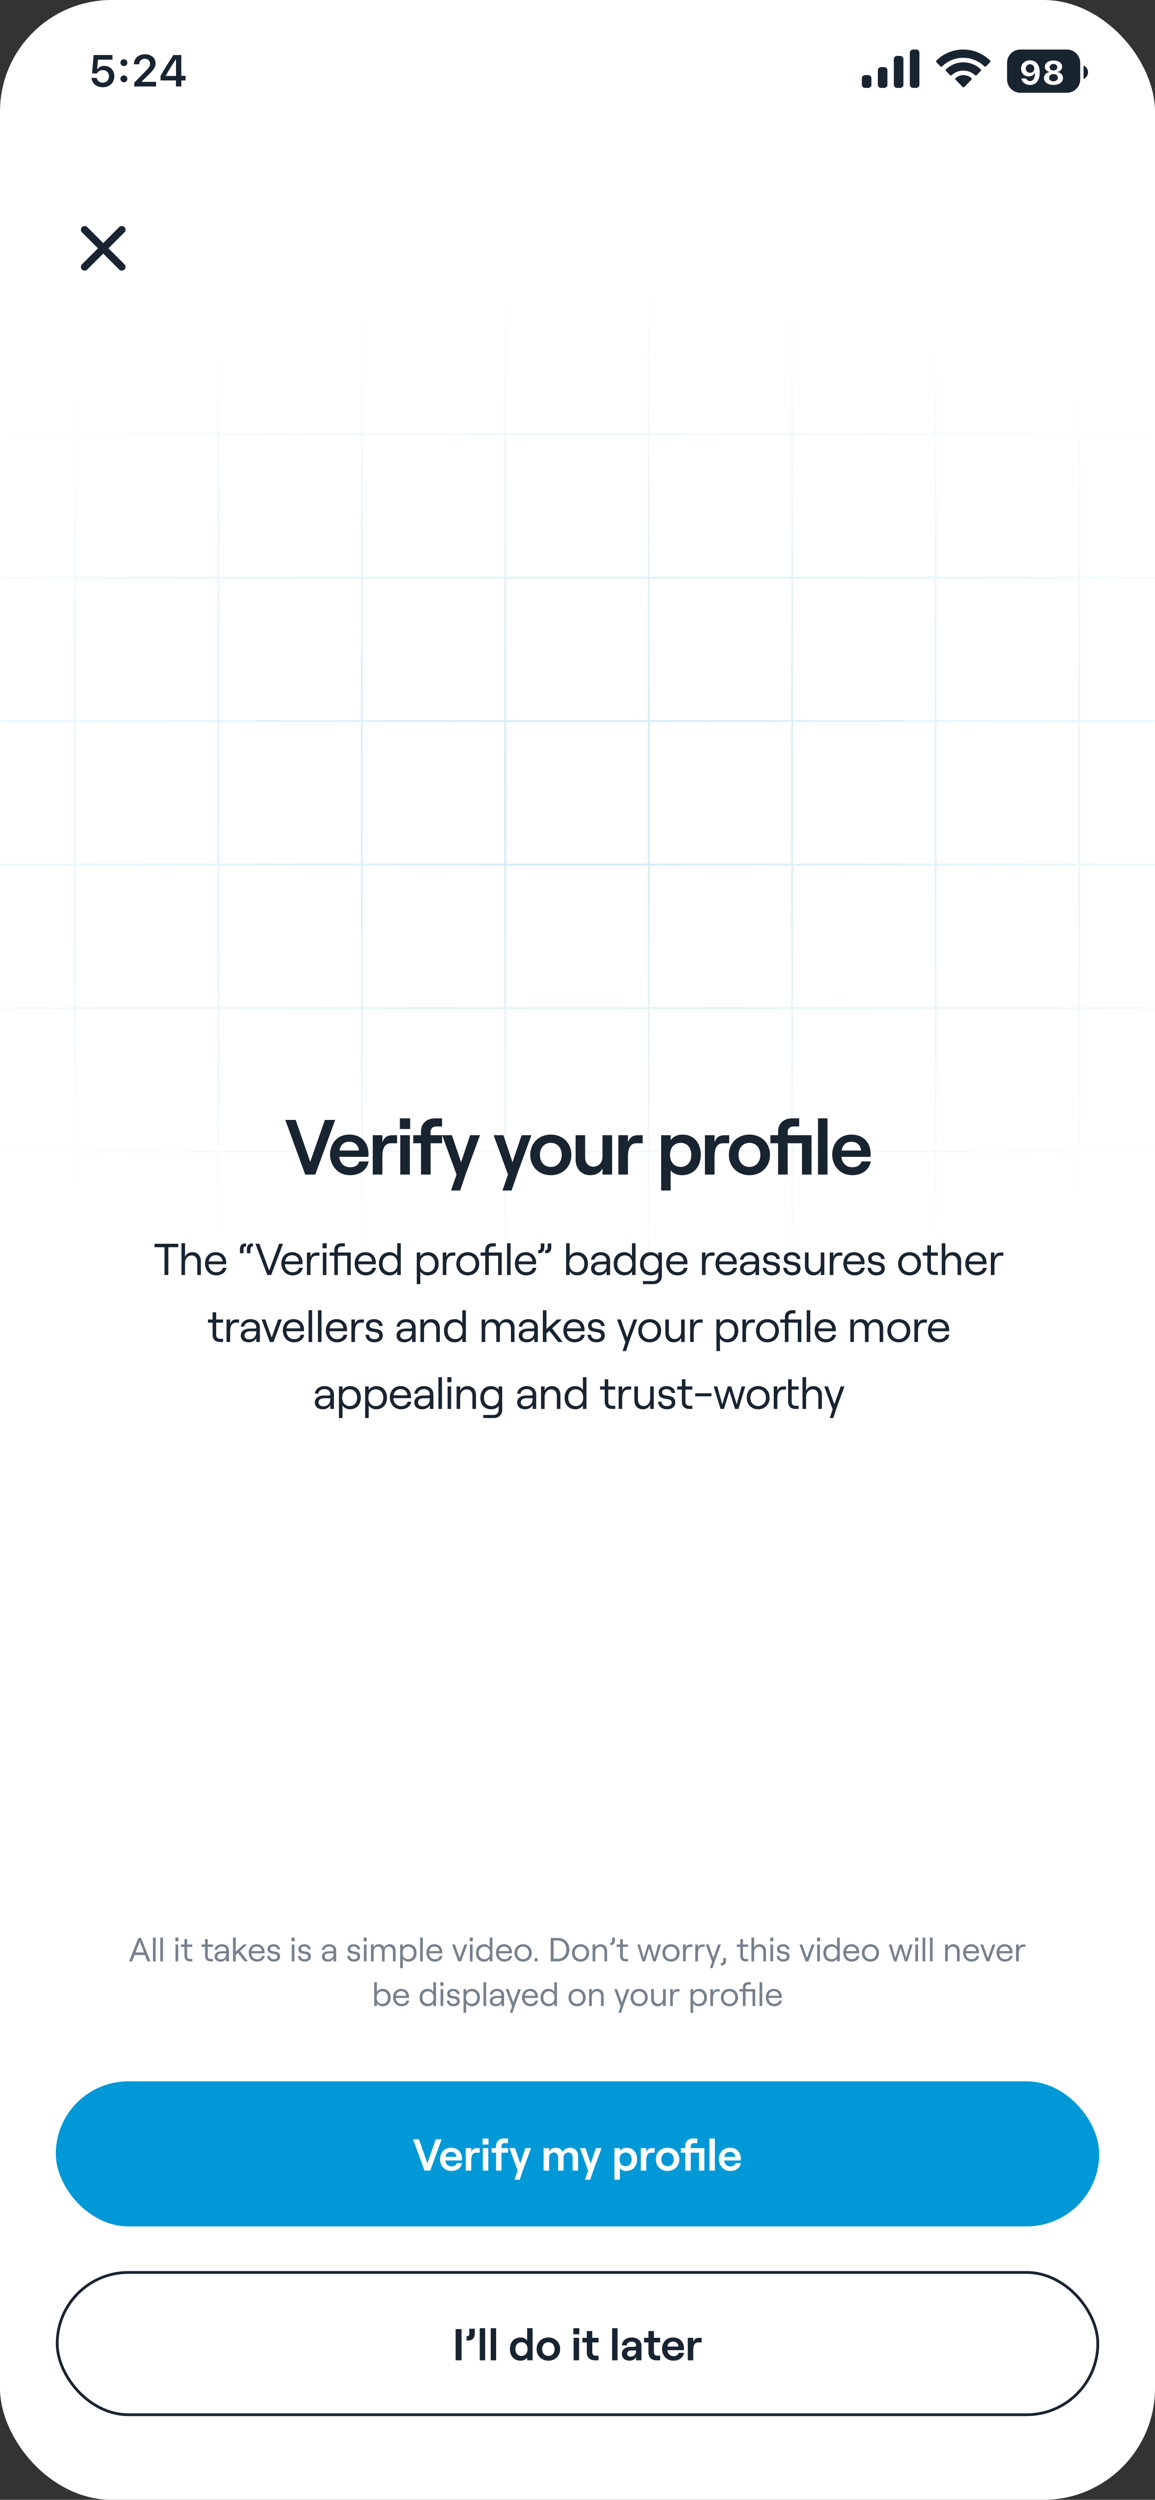 <svg width="414" height="896" viewBox="0 0 414 896" fill="none" xmlns="http://www.w3.org/2000/svg">
<rect x="0" y="0" width="414" height="896" fill="#333333" stroke="none"/>
<g clip-path="url(#clip0_213_24285)">
<rect width="414" height="896" rx="40" fill="white"/>
<mask id="mask0_213_24285" style="mask-type:alpha" maskUnits="userSpaceOnUse" x="-105" y="98" width="625" height="373">
<rect x="-105" y="98" width="624.921" height="373" fill="url(#paint0_radial_213_24285)"/>
</mask>
<g mask="url(#mask0_213_24285)">
<rect x="-24.607" y="104.184" width="51.426" height="51.426" stroke="#0596D1" stroke-width="0.651"/>
<rect x="26.819" y="104.184" width="51.426" height="51.426" stroke="#0596D1" stroke-width="0.651"/>
<rect x="78.245" y="104.184" width="51.426" height="51.426" stroke="#0596D1" stroke-width="0.651"/>
<rect x="129.671" y="104.184" width="51.426" height="51.426" stroke="#0596D1" stroke-width="0.651"/>
<rect x="181.097" y="104.184" width="51.426" height="51.426" stroke="#0596D1" stroke-width="0.651"/>
<rect x="232.523" y="104.184" width="51.426" height="51.426" stroke="#0596D1" stroke-width="0.651"/>
<rect x="283.949" y="104.184" width="51.426" height="51.426" fill="white" stroke="#0596D1" stroke-width="0.651"/>
<rect x="335.374" y="104.184" width="51.426" height="51.426" stroke="#0596D1" stroke-width="0.651"/>
<rect x="386.8" y="104.184" width="51.426" height="51.426" stroke="#0596D1" stroke-width="0.651"/>
<rect x="-24.607" y="155.61" width="51.426" height="51.426" stroke="#0596D1" stroke-width="0.651"/>
<rect x="26.819" y="155.61" width="51.426" height="51.426" stroke="#0596D1" stroke-width="0.651"/>
<rect x="78.245" y="155.61" width="51.426" height="51.426" stroke="#0596D1" stroke-width="0.651"/>
<rect x="129.671" y="155.61" width="51.426" height="51.426" stroke="#0596D1" stroke-width="0.651"/>
<rect x="181.097" y="155.61" width="51.426" height="51.426" stroke="#0596D1" stroke-width="0.651"/>
<rect x="232.523" y="155.61" width="51.426" height="51.426" stroke="#0596D1" stroke-width="0.651"/>
<rect x="283.949" y="155.61" width="51.426" height="51.426" stroke="#0596D1" stroke-width="0.651"/>
<rect x="335.374" y="155.61" width="51.426" height="51.426" stroke="#0596D1" stroke-width="0.651"/>
<rect x="386.8" y="155.61" width="51.426" height="51.426" stroke="#0596D1" stroke-width="0.651"/>
<rect x="-24.607" y="207.036" width="51.426" height="51.426" stroke="#0596D1" stroke-width="0.651"/>
<rect x="26.819" y="207.036" width="51.426" height="51.426" stroke="#0596D1" stroke-width="0.651"/>
<rect x="78.245" y="207.036" width="51.426" height="51.426" stroke="#0596D1" stroke-width="0.651"/>
<rect x="129.671" y="207.036" width="51.426" height="51.426" stroke="#0596D1" stroke-width="0.651"/>
<rect x="181.097" y="207.036" width="51.426" height="51.426" stroke="#0596D1" stroke-width="0.651"/>
<rect x="232.523" y="207.036" width="51.426" height="51.426" stroke="#0596D1" stroke-width="0.651"/>
<rect x="283.949" y="207.036" width="51.426" height="51.426" stroke="#0596D1" stroke-width="0.651"/>
<rect x="335.374" y="207.036" width="51.426" height="51.426" stroke="#0596D1" stroke-width="0.651"/>
<rect x="386.8" y="207.036" width="51.426" height="51.426" stroke="#0596D1" stroke-width="0.651"/>
<rect x="-24.607" y="258.462" width="51.426" height="51.426" stroke="#0596D1" stroke-width="0.651"/>
<rect x="26.819" y="258.462" width="51.426" height="51.426" stroke="#0596D1" stroke-width="0.651"/>
<rect x="78.245" y="258.462" width="51.426" height="51.426" stroke="#0596D1" stroke-width="0.651"/>
<rect x="129.671" y="258.462" width="51.426" height="51.426" stroke="#0596D1" stroke-width="0.651"/>
<rect x="181.097" y="258.462" width="51.426" height="51.426" stroke="#0596D1" stroke-width="0.651"/>
<rect x="232.523" y="258.462" width="51.426" height="51.426" stroke="#0596D1" stroke-width="0.651"/>
<rect x="283.949" y="258.462" width="51.426" height="51.426" stroke="#0596D1" stroke-width="0.651"/>
<rect x="335.374" y="258.462" width="51.426" height="51.426" stroke="#0596D1" stroke-width="0.651"/>
<rect x="386.8" y="258.462" width="51.426" height="51.426" stroke="#0596D1" stroke-width="0.651"/>
<rect x="-24.607" y="309.887" width="51.426" height="51.426" stroke="#0596D1" stroke-width="0.651"/>
<rect x="26.819" y="309.887" width="51.426" height="51.426" stroke="#0596D1" stroke-width="0.651"/>
<rect x="78.245" y="309.887" width="51.426" height="51.426" stroke="#0596D1" stroke-width="0.651"/>
<rect x="129.671" y="309.887" width="51.426" height="51.426" stroke="#0596D1" stroke-width="0.651"/>
<rect x="181.097" y="309.887" width="51.426" height="51.426" stroke="#0596D1" stroke-width="0.651"/>
<rect x="232.523" y="309.887" width="51.426" height="51.426" stroke="#0596D1" stroke-width="0.651"/>
<rect x="283.949" y="309.887" width="51.426" height="51.426" stroke="#0596D1" stroke-width="0.651"/>
<rect x="335.374" y="309.887" width="51.426" height="51.426" stroke="#0596D1" stroke-width="0.651"/>
<rect x="386.8" y="309.887" width="51.426" height="51.426" stroke="#0596D1" stroke-width="0.651"/>
<rect x="-24.607" y="361.313" width="51.426" height="51.426" stroke="#0596D1" stroke-width="0.651"/>
<rect x="26.819" y="361.313" width="51.426" height="51.426" stroke="#0596D1" stroke-width="0.651"/>
<rect x="78.245" y="361.313" width="51.426" height="51.426" stroke="#0596D1" stroke-width="0.651"/>
<rect x="129.671" y="361.313" width="51.426" height="51.426" stroke="#0596D1" stroke-width="0.651"/>
<rect x="181.097" y="361.313" width="51.426" height="51.426" stroke="#0596D1" stroke-width="0.651"/>
<rect x="232.523" y="361.313" width="51.426" height="51.426" stroke="#0596D1" stroke-width="0.651"/>
<rect x="283.949" y="361.313" width="51.426" height="51.426" stroke="#0596D1" stroke-width="0.651"/>
<rect x="335.374" y="361.313" width="51.426" height="51.426" stroke="#0596D1" stroke-width="0.651"/>
<rect x="386.8" y="361.313" width="51.426" height="51.426" stroke="#0596D1" stroke-width="0.651"/>
<rect x="-24.607" y="412.739" width="51.426" height="51.426" stroke="#0596D1" stroke-width="0.651"/>
<rect x="26.819" y="412.739" width="51.426" height="51.426" stroke="#0596D1" stroke-width="0.651"/>
<rect x="78.245" y="412.739" width="51.426" height="51.426" stroke="#0596D1" stroke-width="0.651"/>
<rect x="129.671" y="412.739" width="51.426" height="51.426" stroke="#0596D1" stroke-width="0.651"/>
<rect x="181.097" y="412.739" width="51.426" height="51.426" stroke="#0596D1" stroke-width="0.651"/>
<rect x="232.523" y="412.739" width="51.426" height="51.426" stroke="#0596D1" stroke-width="0.651"/>
<rect x="283.949" y="412.739" width="51.426" height="51.426" stroke="#0596D1" stroke-width="0.651"/>
<rect x="335.374" y="412.739" width="51.426" height="51.426" stroke="#0596D1" stroke-width="0.651"/>
<rect x="386.8" y="412.739" width="51.426" height="51.426" stroke="#0596D1" stroke-width="0.651"/>
</g>
<path d="M36.826 31.281C39.263 31.281 40.974 29.68 40.974 27.336V27.32C40.974 25.164 39.451 23.602 37.349 23.602C36.287 23.602 35.412 24.055 34.943 24.812H34.81L35.123 21.383H40.318V19.727H33.552L33.005 26.328H34.732C34.865 26.078 35.052 25.859 35.255 25.688C35.669 25.312 36.216 25.125 36.849 25.125C38.138 25.125 39.06 26.047 39.06 27.359V27.375C39.06 28.703 38.154 29.633 36.833 29.633C35.677 29.633 34.826 28.898 34.677 27.977L34.669 27.922H32.81L32.818 28.023C32.966 29.875 34.521 31.281 36.826 31.281ZM44.403 23.695C45.122 23.695 45.645 23.148 45.645 22.461C45.645 21.766 45.122 21.227 44.403 21.227C43.692 21.227 43.161 21.766 43.161 22.461C43.161 23.148 43.692 23.695 44.403 23.695ZM44.403 29.492C45.122 29.492 45.645 28.953 45.645 28.258C45.645 27.562 45.122 27.023 44.403 27.023C43.692 27.023 43.161 27.562 43.161 28.258C43.161 28.953 43.692 29.492 44.403 29.492ZM48.113 31H55.941V29.328H50.839V29.164L53.097 26.977C55.152 25 55.769 23.984 55.769 22.703V22.68C55.769 20.781 54.191 19.445 51.996 19.445C49.644 19.445 48.003 20.914 48.003 23.016L48.011 23.039L49.886 23.047L49.894 23.016C49.894 21.852 50.699 21.062 51.894 21.062C53.066 21.062 53.777 21.812 53.777 22.852V22.875C53.777 23.742 53.347 24.312 51.816 25.859L48.113 29.641V31ZM63.057 31H64.987V28.836H66.502V27.172H64.987V19.727H62.135C60.604 22.055 59.002 24.648 57.542 27.188V28.836H63.057V31ZM59.417 27.219V27.102C60.51 25.188 61.815 23.102 62.971 21.336H63.088V27.219H59.417Z" fill="#192431"/>
<path d="M320.386 21.189C320.386 20.556 320.9 20.043 321.533 20.043H322.679C323.312 20.043 323.826 20.556 323.826 21.189V30.361C323.826 30.994 323.312 31.507 322.679 31.507H321.533C320.9 31.507 320.386 30.994 320.386 30.361V21.189Z" fill="#192431"/>
<path d="M326.119 18.896C326.119 18.263 326.632 17.75 327.265 17.75H328.412C329.045 17.75 329.558 18.263 329.558 18.896V30.361C329.558 30.994 329.045 31.507 328.412 31.507H327.265C326.632 31.507 326.119 30.994 326.119 30.361V18.896Z" fill="#192431"/>
<path d="M314.654 25.202C314.654 24.569 315.167 24.055 315.801 24.055H316.947C317.58 24.055 318.093 24.569 318.093 25.202V30.361C318.093 30.994 317.58 31.507 316.947 31.507H315.801C315.167 31.507 314.654 30.994 314.654 30.361V25.202Z" fill="#192431"/>
<path d="M308.922 28.068C308.922 27.435 309.435 26.922 310.068 26.922H311.215C311.848 26.922 312.361 27.435 312.361 28.068V30.361C312.361 30.994 311.848 31.507 311.215 31.507H310.068C309.435 31.507 308.922 30.994 308.922 30.361V28.068Z" fill="#192431"/>
<path fill-rule="evenodd" clip-rule="evenodd" d="M345.265 20.716C348.093 20.717 350.812 21.826 352.862 23.814C353.016 23.968 353.263 23.966 353.415 23.81L354.89 22.291C354.967 22.211 355.01 22.104 355.009 21.993C355.009 21.881 354.964 21.775 354.887 21.697C349.507 16.434 341.021 16.434 335.642 21.697C335.564 21.775 335.52 21.881 335.52 21.993C335.519 22.104 335.562 22.211 335.639 22.291L337.114 23.81C337.266 23.966 337.513 23.968 337.667 23.814C339.717 21.826 342.437 20.716 345.265 20.716ZM345.306 25.304C346.859 25.304 348.358 25.893 349.509 26.958C349.665 27.109 349.911 27.105 350.062 26.95L351.536 25.431C351.613 25.351 351.657 25.243 351.655 25.13C351.654 25.018 351.609 24.911 351.53 24.833C348.023 21.503 342.592 21.503 339.085 24.833C339.005 24.911 338.96 25.018 338.959 25.131C338.958 25.243 339.001 25.351 339.079 25.431L340.552 26.95C340.704 27.105 340.949 27.109 341.105 26.958C342.256 25.894 343.753 25.305 345.306 25.304ZM348.302 28.271C348.305 28.383 348.261 28.492 348.182 28.571L345.634 31.197C345.559 31.274 345.457 31.317 345.351 31.317C345.244 31.317 345.143 31.274 345.068 31.197L342.518 28.571C342.44 28.492 342.396 28.383 342.399 28.271C342.401 28.158 342.449 28.051 342.531 27.976C344.159 26.57 346.543 26.57 348.171 27.976C348.252 28.051 348.3 28.158 348.302 28.271Z" fill="#192431"/>
<path fill-rule="evenodd" clip-rule="evenodd" d="M360.971 22.519C360.971 19.885 363.106 17.75 365.74 17.75H382.432C385.066 17.75 387.201 19.885 387.201 22.519V28.481C387.201 31.115 385.066 33.25 382.432 33.25H365.74C363.106 33.25 360.971 31.115 360.971 28.481V22.519Z" fill="#192431"/>
<path d="M388.394 23.482V28.321C389.367 27.911 390 26.957 390 25.901C390 24.845 389.367 23.892 388.394 23.482Z" fill="#192431"/>
<path d="M369.208 21.628C367.316 21.628 365.989 22.897 365.989 24.614V24.626C365.989 26.215 367.089 27.38 368.725 27.38C369.89 27.38 370.588 26.798 370.891 26.151H371.007C371.007 26.215 371.007 26.279 371.007 26.338C370.943 27.869 370.408 29.062 369.191 29.062C368.516 29.062 368.038 28.707 367.835 28.183L367.817 28.131H366.094L366.105 28.183C366.367 29.499 367.573 30.46 369.197 30.46C371.351 30.46 372.678 28.789 372.678 25.977V25.965C372.678 23.014 371.153 21.628 369.208 21.628ZM369.208 26.082C368.329 26.082 367.689 25.447 367.689 24.562V24.55C367.689 23.695 368.37 23.025 369.22 23.025C370.076 23.025 370.745 23.706 370.745 24.585V24.597C370.745 25.465 370.076 26.082 369.208 26.082ZM377.611 30.436C379.631 30.436 381.023 29.429 381.023 27.974V27.962C381.023 26.867 380.202 26.052 379.061 25.831V25.796C380.039 25.552 380.714 24.847 380.714 23.933V23.922C380.714 22.618 379.433 21.663 377.611 21.663C375.783 21.663 374.508 22.618 374.508 23.922V23.933C374.508 24.847 375.178 25.558 376.161 25.796V25.831C375.015 26.058 374.199 26.867 374.199 27.962V27.974C374.199 29.429 375.591 30.436 377.611 30.436ZM377.611 25.267C376.802 25.267 376.243 24.789 376.243 24.102V24.09C376.243 23.404 376.808 22.932 377.611 22.932C378.409 22.932 378.973 23.404 378.973 24.09V24.102C378.973 24.789 378.414 25.267 377.611 25.267ZM377.611 29.155C376.685 29.155 376.033 28.614 376.033 27.857V27.846C376.033 27.089 376.68 26.541 377.611 26.541C378.543 26.541 379.183 27.089 379.183 27.846V27.857C379.183 28.614 378.531 29.155 377.611 29.155Z" fill="white"/>
<path d="M109.401 421H113.013L120.153 401.4H116.457L111.193 416.436L105.985 401.4H102.261L109.401 421ZM128.779 416.296C128.415 417.64 127.267 418.368 125.503 418.368C123.319 418.368 121.863 416.912 121.611 414.644H132.027C132.055 414.364 132.083 413.944 132.083 413.468C132.083 410.108 129.955 406.664 125.223 406.664C120.603 406.664 118.307 410.164 118.307 413.888C118.307 417.584 120.883 421.224 125.503 421.224C128.975 421.224 131.607 419.292 132.139 416.296H128.779ZM125.223 409.24C127.267 409.24 128.499 410.584 128.639 412.376H121.695C122.059 410.248 123.291 409.24 125.223 409.24ZM142.325 409.772V406.888H140.673C138.853 406.888 137.761 407.588 137.061 409.38V406.888H133.617V421H137.061V414.336C137.061 411.648 137.929 409.772 140.113 409.772H142.325ZM143.329 400.84V404.676H147.025V400.84H143.329ZM143.469 421H146.913V406.888H143.469V421ZM150.9 421H154.344V409.772H158.46V406.888H154.344V405.74C154.344 404.508 155.128 403.752 156.332 403.752H158.46V400.84H155.94C152.888 400.84 150.9 402.716 150.9 405.572V406.888H148.128V409.772H150.9V421ZM172.044 406.888H168.516L165.268 416.576L161.992 406.888H158.492L163.644 421L161.656 426.712H164.932L167.116 420.328L172.044 406.888ZM190.489 406.888H186.961L183.713 416.576L180.437 406.888H176.937L182.089 421L180.101 426.712H183.377L185.561 420.328L190.489 406.888ZM197.448 421.224C201.732 421.224 204.812 418.144 204.812 413.944C204.812 409.744 201.732 406.664 197.448 406.664C193.136 406.664 190.056 409.744 190.056 413.944C190.056 418.144 193.136 421.224 197.448 421.224ZM197.448 418.256C195.096 418.256 193.528 416.492 193.528 413.944C193.528 411.396 195.096 409.632 197.448 409.632C199.772 409.632 201.34 411.396 201.34 413.944C201.34 416.492 199.772 418.256 197.448 418.256ZM219.4 406.888H215.956V414.588C215.956 416.66 214.612 418.172 212.68 418.172C210.944 418.172 209.74 416.828 209.74 414.896V406.888H206.324V415.624C206.324 418.928 208.396 421.224 211.56 421.224C213.576 421.224 215.172 420.356 215.956 418.816V421H219.4V406.888ZM230.351 409.772V406.888H228.699C226.879 406.888 225.787 407.588 225.087 409.38V406.888H221.643V421H225.087V414.336C225.087 411.648 225.955 409.772 228.139 409.772H230.351ZM236.976 426.712H240.392V419.46C241.176 420.552 242.688 421.224 244.396 421.224C248.54 421.224 251.2 418.256 251.2 413.944C251.2 409.632 248.708 406.664 244.648 406.664C242.772 406.664 241.232 407.448 240.392 408.652V406.888H236.976V426.712ZM244.004 418.256C241.68 418.256 240.168 416.548 240.168 413.944C240.168 411.34 241.68 409.632 244.004 409.632C246.272 409.632 247.784 411.34 247.784 413.944C247.784 416.548 246.272 418.256 244.004 418.256ZM261.382 409.772V406.888H259.73C257.91 406.888 256.818 407.588 256.118 409.38V406.888H252.674V421H256.118V414.336C256.118 411.648 256.986 409.772 259.17 409.772H261.382ZM268.642 421.224C272.926 421.224 276.006 418.144 276.006 413.944C276.006 409.744 272.926 406.664 268.642 406.664C264.33 406.664 261.25 409.744 261.25 413.944C261.25 418.144 264.33 421.224 268.642 421.224ZM268.642 418.256C266.29 418.256 264.722 416.492 264.722 413.944C264.722 411.396 266.29 409.632 268.642 409.632C270.966 409.632 272.534 411.396 272.534 413.944C272.534 416.492 270.966 418.256 268.642 418.256ZM290.882 406.888H282.342V405.74C282.342 404.508 283.126 403.752 284.33 403.752H286.458V400.84H283.938C280.886 400.84 278.898 402.716 278.898 405.572V406.888H276.126V409.772H278.898V421H282.342V409.772H287.466V421H290.882V406.888ZM293.198 421H296.614V400.84H293.198V421ZM308.768 416.296C308.404 417.64 307.256 418.368 305.492 418.368C303.308 418.368 301.852 416.912 301.6 414.644H312.016C312.044 414.364 312.072 413.944 312.072 413.468C312.072 410.108 309.944 406.664 305.212 406.664C300.592 406.664 298.296 410.164 298.296 413.888C298.296 417.584 300.872 421.224 305.492 421.224C308.964 421.224 311.596 419.292 312.128 416.296H308.768ZM305.212 409.24C307.256 409.24 308.488 410.584 308.628 412.376H301.684C302.048 410.248 303.28 409.24 305.212 409.24Z" fill="#192431"/>
<path d="M58.964 457H60.34V447.032H63.908V445.8H55.38V447.032H58.964V457ZM65.054 457H66.334V452.648C66.334 451.08 67.326 449.976 68.702 449.976C69.918 449.976 70.718 450.904 70.718 452.28V457H71.998V452.072C71.998 450.104 70.814 448.808 68.99 448.808C67.758 448.808 66.75 449.368 66.334 450.488V445.624H65.054V457ZM79.875 454.408C79.619 455.416 78.787 455.992 77.475 455.992C75.955 455.992 74.851 454.808 74.755 453.144H81.059C81.075 453.032 81.091 452.76 81.091 452.584C81.091 450.44 79.683 448.808 77.331 448.808C74.963 448.808 73.491 450.552 73.491 452.92C73.491 455.224 75.091 457.128 77.475 457.128C79.475 457.128 80.899 456.056 81.171 454.408H79.875ZM77.331 449.896C78.771 449.896 79.683 450.76 79.779 452.12H74.819C75.059 450.696 75.971 449.896 77.331 449.896ZM88.195 446.776V445.672H87.891C86.723 445.672 86.003 446.408 86.003 447.768V449.192H87.283V447.816C87.283 447.128 87.555 446.776 87.971 446.776H88.195ZM90.675 446.776V445.672H90.371C89.219 445.672 88.499 446.408 88.499 447.768V449.192H89.763V447.816C89.763 447.128 90.035 446.776 90.451 446.776H90.675ZM95.803 457H97.195L101.435 445.8H100.043L96.491 455.416L92.971 445.8H91.563L95.803 457ZM107.235 454.408C106.979 455.416 106.147 455.992 104.835 455.992C103.315 455.992 102.211 454.808 102.115 453.144H108.419C108.435 453.032 108.451 452.76 108.451 452.584C108.451 450.44 107.043 448.808 104.691 448.808C102.323 448.808 100.851 450.552 100.851 452.92C100.851 455.224 102.451 457.128 104.835 457.128C106.835 457.128 108.259 456.056 108.531 454.408H107.235ZM104.691 449.896C106.131 449.896 107.043 450.76 107.139 452.12H102.179C102.419 450.696 103.331 449.896 104.691 449.896ZM114.511 450.072V448.936H113.487C112.303 448.936 111.631 449.464 111.295 450.568V448.936H110.015V457H111.295V453.448C111.295 451.544 111.759 450.072 113.391 450.072H114.511ZM115.618 445.624V447.416H117.09V445.624H115.618ZM115.714 457H116.994V448.936H115.714V457ZM125.729 448.936H121.105V448.136C121.105 447.272 121.617 446.76 122.401 446.76H123.617V445.624H122.337C120.801 445.624 119.825 446.584 119.825 448.12V448.936H118.145V450.072H119.825V457H121.105V450.072H124.449V457H125.729V448.936ZM133.502 454.408C133.246 455.416 132.414 455.992 131.102 455.992C129.582 455.992 128.478 454.808 128.382 453.144H134.686C134.702 453.032 134.718 452.76 134.718 452.584C134.718 450.44 133.31 448.808 130.958 448.808C128.59 448.808 127.118 450.552 127.118 452.92C127.118 455.224 128.718 457.128 131.102 457.128C133.102 457.128 134.526 456.056 134.798 454.408H133.502ZM130.958 449.896C132.398 449.896 133.31 450.76 133.406 452.12H128.446C128.686 450.696 129.598 449.896 130.958 449.896ZM139.705 457.128C140.841 457.128 141.897 456.552 142.377 455.672V457H143.657V445.624H142.377V450.248C141.897 449.384 140.841 448.808 139.705 448.808C137.193 448.808 135.817 450.616 135.817 452.968C135.817 455.32 137.193 457.128 139.705 457.128ZM139.817 455.976C138.201 455.976 137.129 454.792 137.129 452.968C137.129 451.144 138.201 449.96 139.817 449.96C141.433 449.96 142.489 451.144 142.489 452.968C142.489 454.792 141.433 455.976 139.817 455.976ZM149.384 460.264H150.664V455.704C151.144 456.568 152.184 457.128 153.32 457.128C155.816 457.128 157.224 455.32 157.224 452.968C157.224 450.616 155.848 448.808 153.352 448.808C152.2 448.808 151.16 449.384 150.664 450.264V448.936H149.384V460.264ZM153.224 455.976C151.608 455.976 150.552 454.792 150.552 452.968C150.552 451.144 151.608 449.96 153.224 449.96C154.84 449.96 155.896 451.144 155.896 452.968C155.896 454.792 154.84 455.976 153.224 455.976ZM163.203 450.072V448.936H162.179C160.995 448.936 160.323 449.464 159.987 450.568V448.936H158.707V457H159.987V453.448C159.987 451.544 160.451 450.072 162.083 450.072H163.203ZM167.664 457.128C170.064 457.128 171.776 455.384 171.776 452.968C171.776 450.536 170.064 448.808 167.664 448.808C165.28 448.808 163.568 450.536 163.568 452.968C163.568 455.384 165.28 457.128 167.664 457.128ZM167.664 455.976C166.016 455.976 164.88 454.728 164.88 452.968C164.88 451.208 166.016 449.96 167.664 449.96C169.328 449.96 170.464 451.208 170.464 452.968C170.464 454.728 169.328 455.976 167.664 455.976ZM179.828 448.936H175.204V448.136C175.204 447.272 175.716 446.76 176.5 446.76H177.716V445.624H176.436C174.9 445.624 173.924 446.584 173.924 448.12V448.936H172.244V450.072H173.924V457H175.204V450.072H178.548V457H179.828V448.936ZM181.744 457H183.024V445.624H181.744V457ZM190.956 454.408C190.7 455.416 189.868 455.992 188.556 455.992C187.036 455.992 185.932 454.808 185.836 453.144H192.14C192.156 453.032 192.172 452.76 192.172 452.584C192.172 450.44 190.764 448.808 188.412 448.808C186.044 448.808 184.572 450.552 184.572 452.92C184.572 455.224 186.172 457.128 188.556 457.128C190.556 457.128 191.98 456.056 192.252 454.408H190.956ZM188.412 449.896C189.852 449.896 190.764 450.76 190.86 452.12H185.9C186.14 450.696 187.052 449.896 188.412 449.896ZM192.929 448.088V449.192H193.233C194.401 449.192 195.121 448.456 195.121 447.096V445.672H193.841V447.048C193.841 447.752 193.569 448.088 193.153 448.088H192.929ZM195.409 448.088V449.192H195.713C196.881 449.192 197.601 448.456 197.601 447.096V445.672H196.321V447.048C196.321 447.752 196.049 448.088 195.633 448.088H195.409ZM206.869 457.128C209.381 457.128 210.757 455.32 210.757 452.968C210.757 450.616 209.381 448.808 206.869 448.808C205.733 448.808 204.693 449.384 204.197 450.248V445.624H202.917V457H204.197V455.672C204.693 456.552 205.749 457.128 206.869 457.128ZM206.757 455.976C205.141 455.976 204.085 454.792 204.085 452.968C204.085 451.144 205.141 449.96 206.757 449.96C208.389 449.96 209.445 451.144 209.445 452.968C209.445 454.792 208.389 455.976 206.757 455.976ZM215.282 448.808C213.474 448.808 212.002 449.96 211.858 451.512H213.074C213.138 450.632 214.066 449.896 215.25 449.896C216.626 449.896 217.41 450.648 217.41 451.752C217.41 452.008 217.25 452.184 216.898 452.184H215.074C213.122 452.184 211.858 453.16 211.858 454.696C211.858 456.168 212.962 457.128 214.658 457.128C215.906 457.128 216.978 456.536 217.41 455.608V457H218.69V451.8C218.69 450.008 217.378 448.808 215.282 448.808ZM214.85 456.04C213.826 456.04 213.17 455.512 213.17 454.68C213.17 453.736 213.954 453.16 215.154 453.16H217.41V453.368C217.41 455.032 216.466 456.04 214.85 456.04ZM223.848 457.128C224.984 457.128 226.04 456.552 226.52 455.672V457H227.8V445.624H226.52V450.248C226.04 449.384 224.984 448.808 223.848 448.808C221.336 448.808 219.96 450.616 219.96 452.968C219.96 455.32 221.336 457.128 223.848 457.128ZM223.96 455.976C222.344 455.976 221.272 454.792 221.272 452.968C221.272 451.144 222.344 449.96 223.96 449.96C225.576 449.96 226.632 451.144 226.632 452.968C226.632 454.792 225.576 455.976 223.96 455.976ZM235.97 448.936V450.12C235.474 449.352 234.386 448.808 233.298 448.808C230.786 448.808 229.41 450.616 229.41 452.968C229.41 455.32 230.786 457.128 233.298 457.128C234.514 457.128 235.586 456.632 235.97 455.88V457.304C235.97 458.376 235.234 459.16 234.194 459.16H230.466V460.264H234.274C236.018 460.264 237.25 459.064 237.25 457.352V448.936H235.97ZM233.41 455.976C231.778 455.976 230.722 454.792 230.722 452.968C230.722 451.144 231.778 449.96 233.41 449.96C235.026 449.96 236.082 451.144 236.082 452.968C236.082 454.792 235.026 455.976 233.41 455.976ZM245.18 454.408C244.924 455.416 244.092 455.992 242.78 455.992C241.26 455.992 240.156 454.808 240.06 453.144H246.364C246.38 453.032 246.396 452.76 246.396 452.584C246.396 450.44 244.988 448.808 242.636 448.808C240.268 448.808 238.796 450.552 238.796 452.92C238.796 455.224 240.396 457.128 242.78 457.128C244.78 457.128 246.204 456.056 246.476 454.408H245.18ZM242.636 449.896C244.076 449.896 244.988 450.76 245.084 452.12H240.124C240.364 450.696 241.276 449.896 242.636 449.896ZM256.108 450.072V448.936H255.084C253.9 448.936 253.228 449.464 252.892 450.568V448.936H251.612V457H252.892V453.448C252.892 451.544 253.356 450.072 254.988 450.072H256.108ZM262.856 454.408C262.6 455.416 261.768 455.992 260.456 455.992C258.936 455.992 257.832 454.808 257.736 453.144H264.04C264.056 453.032 264.072 452.76 264.072 452.584C264.072 450.44 262.664 448.808 260.312 448.808C257.944 448.808 256.472 450.552 256.472 452.92C256.472 455.224 258.072 457.128 260.456 457.128C262.456 457.128 263.88 456.056 264.152 454.408H262.856ZM260.312 449.896C261.752 449.896 262.664 450.76 262.76 452.12H257.8C258.04 450.696 258.952 449.896 260.312 449.896ZM268.677 448.808C266.869 448.808 265.397 449.96 265.253 451.512H266.469C266.533 450.632 267.461 449.896 268.645 449.896C270.021 449.896 270.805 450.648 270.805 451.752C270.805 452.008 270.645 452.184 270.293 452.184H268.469C266.517 452.184 265.253 453.16 265.253 454.696C265.253 456.168 266.357 457.128 268.053 457.128C269.301 457.128 270.373 456.536 270.805 455.608V457H272.085V451.8C272.085 450.008 270.773 448.808 268.677 448.808ZM268.245 456.04C267.221 456.04 266.565 455.512 266.565 454.68C266.565 453.736 267.349 453.16 268.549 453.16H270.805V453.368C270.805 455.032 269.861 456.04 268.245 456.04ZM276.619 457.128C278.395 457.128 279.579 456.2 279.579 454.76C279.579 451.064 274.859 453.224 274.859 451.048C274.859 450.344 275.483 449.896 276.427 449.896C277.163 449.896 278.171 450.248 278.283 451.272H279.531C279.435 449.784 278.235 448.808 276.459 448.808C274.763 448.808 273.611 449.704 273.611 451.064C273.611 454.552 278.299 452.392 278.299 454.792C278.299 455.448 277.627 456.008 276.619 456.008C275.451 456.008 274.747 455.448 274.635 454.408H273.403C273.531 456.088 274.747 457.128 276.619 457.128ZM283.975 457.128C285.751 457.128 286.935 456.2 286.935 454.76C286.935 451.064 282.215 453.224 282.215 451.048C282.215 450.344 282.839 449.896 283.783 449.896C284.519 449.896 285.527 450.248 285.639 451.272H286.887C286.791 449.784 285.591 448.808 283.815 448.808C282.119 448.808 280.967 449.704 280.967 451.064C280.967 454.552 285.655 452.392 285.655 454.792C285.655 455.448 284.983 456.008 283.975 456.008C282.807 456.008 282.103 455.448 281.991 454.408H280.759C280.887 456.088 282.103 457.128 283.975 457.128ZM295.474 448.936H294.194V453.288C294.194 454.856 293.218 455.96 291.826 455.96C290.61 455.96 289.81 455.032 289.81 453.656V448.936H288.53V453.864C288.53 455.832 289.714 457.128 291.538 457.128C292.786 457.128 293.778 456.568 294.194 455.448V457H295.474V448.936ZM301.929 450.072V448.936H300.905C299.721 448.936 299.049 449.464 298.713 450.568V448.936H297.433V457H298.713V453.448C298.713 451.544 299.177 450.072 300.809 450.072H301.929ZM308.677 454.408C308.421 455.416 307.589 455.992 306.277 455.992C304.757 455.992 303.653 454.808 303.557 453.144H309.861C309.877 453.032 309.893 452.76 309.893 452.584C309.893 450.44 308.485 448.808 306.133 448.808C303.765 448.808 302.293 450.552 302.293 452.92C302.293 455.224 303.893 457.128 306.277 457.128C308.277 457.128 309.701 456.056 309.973 454.408H308.677ZM306.133 449.896C307.573 449.896 308.485 450.76 308.581 452.12H303.621C303.861 450.696 304.773 449.896 306.133 449.896ZM314.179 457.128C315.955 457.128 317.139 456.2 317.139 454.76C317.139 451.064 312.419 453.224 312.419 451.048C312.419 450.344 313.043 449.896 313.987 449.896C314.723 449.896 315.731 450.248 315.843 451.272H317.091C316.995 449.784 315.795 448.808 314.019 448.808C312.323 448.808 311.171 449.704 311.171 451.064C311.171 454.552 315.859 452.392 315.859 454.792C315.859 455.448 315.187 456.008 314.179 456.008C313.011 456.008 312.307 455.448 312.195 454.408H310.963C311.091 456.088 312.307 457.128 314.179 457.128ZM326.019 457.128C328.419 457.128 330.131 455.384 330.131 452.968C330.131 450.536 328.419 448.808 326.019 448.808C323.635 448.808 321.923 450.536 321.923 452.968C321.923 455.384 323.635 457.128 326.019 457.128ZM326.019 455.976C324.371 455.976 323.235 454.728 323.235 452.968C323.235 451.208 324.371 449.96 326.019 449.96C327.683 449.96 328.819 451.208 328.819 452.968C328.819 454.728 327.683 455.976 326.019 455.976ZM332.404 446.36V448.936H330.724V450.072H332.404V454.472C332.404 456.04 333.396 457 334.932 457H336.164V455.864H334.98C334.196 455.864 333.684 455.336 333.684 454.44V450.072H336.164V448.936H333.684V446.36H332.404ZM337.568 457H338.848V452.648C338.848 451.08 339.84 449.976 341.216 449.976C342.432 449.976 343.232 450.904 343.232 452.28V457H344.512V452.072C344.512 450.104 343.328 448.808 341.504 448.808C340.272 448.808 339.264 449.368 338.848 450.488V445.624H337.568V457ZM352.389 454.408C352.133 455.416 351.301 455.992 349.989 455.992C348.469 455.992 347.365 454.808 347.269 453.144H353.573C353.589 453.032 353.605 452.76 353.605 452.584C353.605 450.44 352.197 448.808 349.845 448.808C347.477 448.808 346.005 450.552 346.005 452.92C346.005 455.224 347.605 457.128 349.989 457.128C351.989 457.128 353.413 456.056 353.685 454.408H352.389ZM349.845 449.896C351.285 449.896 352.197 450.76 352.293 452.12H347.333C347.573 450.696 348.485 449.896 349.845 449.896ZM359.664 450.072V448.936H358.64C357.456 448.936 356.784 449.464 356.448 450.568V448.936H355.168V457H356.448V453.448C356.448 451.544 356.912 450.072 358.544 450.072H359.664ZM76.209 470.36V472.936H74.528V474.072H76.209V478.472C76.209 480.04 77.201 481 78.737 481H79.969V479.864H78.784C78.001 479.864 77.489 479.336 77.489 478.44V474.072H79.969V472.936H77.489V470.36H76.209ZM85.696 474.072V472.936H84.672C83.488 472.936 82.816 473.464 82.48 474.568V472.936H81.2V481H82.48V477.448C82.48 475.544 82.944 474.072 84.576 474.072H85.696ZM89.738 472.808C87.93 472.808 86.458 473.96 86.314 475.512H87.53C87.594 474.632 88.522 473.896 89.706 473.896C91.082 473.896 91.866 474.648 91.866 475.752C91.866 476.008 91.706 476.184 91.354 476.184H89.53C87.578 476.184 86.314 477.16 86.314 478.696C86.314 480.168 87.418 481.128 89.114 481.128C90.362 481.128 91.434 480.536 91.866 479.608V481H93.146V475.8C93.146 474.008 91.834 472.808 89.738 472.808ZM89.306 480.04C88.282 480.04 87.626 479.512 87.626 478.68C87.626 477.736 88.41 477.16 89.61 477.16H91.866V477.368C91.866 479.032 90.922 480.04 89.306 480.04ZM96.726 481H98.054L101.014 472.936H99.67L97.382 479.4L95.094 472.936H93.766L96.726 481ZM107.765 478.408C107.509 479.416 106.677 479.992 105.365 479.992C103.845 479.992 102.741 478.808 102.645 477.144H108.949C108.965 477.032 108.981 476.76 108.981 476.584C108.981 474.44 107.573 472.808 105.221 472.808C102.853 472.808 101.381 474.552 101.381 476.92C101.381 479.224 102.981 481.128 105.365 481.128C107.365 481.128 108.789 480.056 109.061 478.408H107.765ZM105.221 473.896C106.661 473.896 107.573 474.76 107.669 476.12H102.709C102.949 474.696 103.861 473.896 105.221 473.896ZM110.608 481H111.888V469.624H110.608V481ZM113.964 481H115.244V469.624H113.964V481ZM123.175 478.408C122.919 479.416 122.087 479.992 120.775 479.992C119.255 479.992 118.151 478.808 118.055 477.144H124.359C124.375 477.032 124.391 476.76 124.391 476.584C124.391 474.44 122.983 472.808 120.631 472.808C118.263 472.808 116.791 474.552 116.791 476.92C116.791 479.224 118.391 481.128 120.775 481.128C122.775 481.128 124.199 480.056 124.471 478.408H123.175ZM120.631 473.896C122.071 473.896 122.983 474.76 123.079 476.12H118.119C118.359 474.696 119.271 473.896 120.631 473.896ZM130.451 474.072V472.936H129.427C128.243 472.936 127.571 473.464 127.235 474.568V472.936H125.955V481H127.235V477.448C127.235 475.544 127.699 474.072 129.331 474.072H130.451ZM134.235 481.128C136.011 481.128 137.195 480.2 137.195 478.76C137.195 475.064 132.475 477.224 132.475 475.048C132.475 474.344 133.099 473.896 134.043 473.896C134.779 473.896 135.787 474.248 135.899 475.272H137.147C137.051 473.784 135.851 472.808 134.075 472.808C132.379 472.808 131.227 473.704 131.227 475.064C131.227 478.552 135.915 476.392 135.915 478.792C135.915 479.448 135.243 480.008 134.235 480.008C133.067 480.008 132.363 479.448 132.251 478.408H131.019C131.147 480.088 132.363 481.128 134.235 481.128ZM145.564 472.808C143.756 472.808 142.284 473.96 142.14 475.512H143.356C143.42 474.632 144.348 473.896 145.532 473.896C146.908 473.896 147.692 474.648 147.692 475.752C147.692 476.008 147.532 476.184 147.18 476.184H145.356C143.404 476.184 142.14 477.16 142.14 478.696C142.14 480.168 143.244 481.128 144.94 481.128C146.188 481.128 147.26 480.536 147.692 479.608V481H148.972V475.8C148.972 474.008 147.66 472.808 145.564 472.808ZM145.132 480.04C144.108 480.04 143.452 479.512 143.452 478.68C143.452 477.736 144.236 477.16 145.436 477.16H147.692V477.368C147.692 479.032 146.748 480.04 145.132 480.04ZM150.705 481H151.985V476.648C151.985 475.08 152.977 473.976 154.353 473.976C155.569 473.976 156.369 474.904 156.369 476.28V481H157.649V476.072C157.649 474.104 156.465 472.808 154.641 472.808C153.409 472.808 152.401 473.368 151.985 474.488V472.936H150.705V481ZM163.032 481.128C164.168 481.128 165.224 480.552 165.704 479.672V481H166.984V469.624H165.704V474.248C165.224 473.384 164.168 472.808 163.032 472.808C160.52 472.808 159.144 474.616 159.144 476.968C159.144 479.32 160.52 481.128 163.032 481.128ZM163.144 479.976C161.528 479.976 160.456 478.792 160.456 476.968C160.456 475.144 161.528 473.96 163.144 473.96C164.76 473.96 165.816 475.144 165.816 476.968C165.816 478.792 164.76 479.976 163.144 479.976ZM172.647 481H173.927V476.264C173.927 474.888 174.727 473.944 176.087 473.944C177.207 473.944 177.895 474.888 177.895 476.264V481H179.175V476.264C179.175 474.888 179.975 473.944 181.319 473.944C182.455 473.944 183.143 474.888 183.143 476.264V481H184.423V475.928C184.423 473.976 183.367 472.808 181.623 472.808C180.391 472.808 179.319 473.56 179.015 474.52C178.727 473.416 177.687 472.808 176.359 472.808C175.127 472.808 174.231 473.512 173.927 474.488V472.936H172.647V481ZM189.373 472.808C187.565 472.808 186.093 473.96 185.949 475.512H187.165C187.229 474.632 188.157 473.896 189.341 473.896C190.717 473.896 191.501 474.648 191.501 475.752C191.501 476.008 191.341 476.184 190.989 476.184H189.165C187.213 476.184 185.949 477.16 185.949 478.696C185.949 480.168 187.053 481.128 188.749 481.128C189.997 481.128 191.069 480.536 191.501 479.608V481H192.781V475.8C192.781 474.008 191.469 472.808 189.373 472.808ZM188.941 480.04C187.917 480.04 187.261 479.512 187.261 478.68C187.261 477.736 188.045 477.16 189.245 477.16H191.501V477.368C191.501 479.032 190.557 480.04 188.941 480.04ZM200.067 481H201.683L197.907 476.088L201.363 472.936H199.667L195.875 476.344V469.624H194.579V481H195.875V477.928L196.931 476.968L200.067 481ZM208.306 478.408C208.05 479.416 207.218 479.992 205.906 479.992C204.386 479.992 203.282 478.808 203.186 477.144H209.49C209.506 477.032 209.522 476.76 209.522 476.584C209.522 474.44 208.114 472.808 205.762 472.808C203.394 472.808 201.922 474.552 201.922 476.92C201.922 479.224 203.522 481.128 205.906 481.128C207.906 481.128 209.33 480.056 209.602 478.408H208.306ZM205.762 473.896C207.202 473.896 208.114 474.76 208.21 476.12H203.25C203.49 474.696 204.402 473.896 205.762 473.896ZM213.807 481.128C215.583 481.128 216.767 480.2 216.767 478.76C216.767 475.064 212.047 477.224 212.047 475.048C212.047 474.344 212.671 473.896 213.615 473.896C214.351 473.896 215.359 474.248 215.471 475.272H216.719C216.623 473.784 215.423 472.808 213.647 472.808C211.951 472.808 210.799 473.704 210.799 475.064C210.799 478.552 215.487 476.392 215.487 478.792C215.487 479.448 214.815 480.008 213.807 480.008C212.639 480.008 211.935 479.448 211.823 478.408H210.591C210.719 480.088 211.935 481.128 213.807 481.128ZM228.415 472.936H227.071L224.783 479.336L222.495 472.936H221.167L224.175 481.128L223.151 484.264H224.383L225.855 479.896L228.415 472.936ZM232.878 481.128C235.278 481.128 236.99 479.384 236.99 476.968C236.99 474.536 235.278 472.808 232.878 472.808C230.494 472.808 228.782 474.536 228.782 476.968C228.782 479.384 230.494 481.128 232.878 481.128ZM232.878 479.976C231.23 479.976 230.094 478.728 230.094 476.968C230.094 475.208 231.23 473.96 232.878 473.96C234.542 473.96 235.678 475.208 235.678 476.968C235.678 478.728 234.542 479.976 232.878 479.976ZM245.421 472.936H244.141V477.288C244.141 478.856 243.165 479.96 241.773 479.96C240.557 479.96 239.757 479.032 239.757 477.656V472.936H238.477V477.864C238.477 479.832 239.661 481.128 241.485 481.128C242.733 481.128 243.725 480.568 244.141 479.448V481H245.421V472.936ZM251.875 474.072V472.936H250.851C249.667 472.936 248.995 473.464 248.659 474.568V472.936H247.379V481H248.659V477.448C248.659 475.544 249.123 474.072 250.755 474.072H251.875ZM256.795 484.264H258.075V479.704C258.555 480.568 259.595 481.128 260.731 481.128C263.227 481.128 264.635 479.32 264.635 476.968C264.635 474.616 263.259 472.808 260.763 472.808C259.611 472.808 258.571 473.384 258.075 474.264V472.936H256.795V484.264ZM260.635 479.976C259.019 479.976 257.963 478.792 257.963 476.968C257.963 475.144 259.019 473.96 260.635 473.96C262.251 473.96 263.307 475.144 263.307 476.968C263.307 478.792 262.251 479.976 260.635 479.976ZM270.614 474.072V472.936H269.59C268.406 472.936 267.734 473.464 267.398 474.568V472.936H266.118V481H267.398V477.448C267.398 475.544 267.862 474.072 269.494 474.072H270.614ZM275.074 481.128C277.474 481.128 279.186 479.384 279.186 476.968C279.186 474.536 277.474 472.808 275.074 472.808C272.69 472.808 270.978 474.536 270.978 476.968C270.978 479.384 272.69 481.128 275.074 481.128ZM275.074 479.976C273.426 479.976 272.29 478.728 272.29 476.968C272.29 475.208 273.426 473.96 275.074 473.96C276.738 473.96 277.874 475.208 277.874 476.968C277.874 478.728 276.738 479.976 275.074 479.976ZM287.238 472.936H282.614V472.136C282.614 471.272 283.126 470.76 283.91 470.76H285.126V469.624H283.846C282.31 469.624 281.334 470.584 281.334 472.12V472.936H279.654V474.072H281.334V481H282.614V474.072H285.958V481H287.238V472.936ZM289.155 481H290.435V469.624H289.155V481ZM298.367 478.408C298.111 479.416 297.279 479.992 295.967 479.992C294.447 479.992 293.343 478.808 293.247 477.144H299.551C299.567 477.032 299.583 476.76 299.583 476.584C299.583 474.44 298.175 472.808 295.823 472.808C293.455 472.808 291.983 474.552 291.983 476.92C291.983 479.224 293.583 481.128 295.967 481.128C297.967 481.128 299.391 480.056 299.663 478.408H298.367ZM295.823 473.896C297.263 473.896 298.175 474.76 298.271 476.12H293.311C293.551 474.696 294.463 473.896 295.823 473.896ZM304.799 481H306.079V476.264C306.079 474.888 306.879 473.944 308.239 473.944C309.359 473.944 310.047 474.888 310.047 476.264V481H311.327V476.264C311.327 474.888 312.127 473.944 313.471 473.944C314.607 473.944 315.295 474.888 315.295 476.264V481H316.575V475.928C316.575 473.976 315.519 472.808 313.775 472.808C312.543 472.808 311.471 473.56 311.167 474.52C310.879 473.416 309.839 472.808 308.511 472.808C307.279 472.808 306.383 473.512 306.079 474.488V472.936H304.799V481ZM322.161 481.128C324.561 481.128 326.273 479.384 326.273 476.968C326.273 474.536 324.561 472.808 322.161 472.808C319.777 472.808 318.065 474.536 318.065 476.968C318.065 479.384 319.777 481.128 322.161 481.128ZM322.161 479.976C320.513 479.976 319.377 478.728 319.377 476.968C319.377 475.208 320.513 473.96 322.161 473.96C323.825 473.96 324.961 475.208 324.961 476.968C324.961 478.728 323.825 479.976 322.161 479.976ZM332.256 474.072V472.936H331.232C330.048 472.936 329.376 473.464 329.04 474.568V472.936H327.76V481H329.04V477.448C329.04 475.544 329.504 474.072 331.136 474.072H332.256ZM339.004 478.408C338.748 479.416 337.916 479.992 336.604 479.992C335.084 479.992 333.98 478.808 333.884 477.144H340.188C340.204 477.032 340.22 476.76 340.22 476.584C340.22 474.44 338.812 472.808 336.46 472.808C334.092 472.808 332.62 474.552 332.62 476.92C332.62 479.224 334.22 481.128 336.604 481.128C338.604 481.128 340.028 480.056 340.3 478.408H339.004ZM336.46 473.896C337.9 473.896 338.812 474.76 338.908 476.12H333.948C334.188 474.696 335.1 473.896 336.46 473.896ZM116.283 496.808C114.475 496.808 113.003 497.96 112.859 499.512H114.075C114.139 498.632 115.067 497.896 116.251 497.896C117.627 497.896 118.411 498.648 118.411 499.752C118.411 500.008 118.251 500.184 117.899 500.184H116.075C114.123 500.184 112.859 501.16 112.859 502.696C112.859 504.168 113.963 505.128 115.659 505.128C116.907 505.128 117.979 504.536 118.411 503.608V505H119.691V499.8C119.691 498.008 118.379 496.808 116.283 496.808ZM115.851 504.04C114.827 504.04 114.171 503.512 114.171 502.68C114.171 501.736 114.955 501.16 116.155 501.16H118.411V501.368C118.411 503.032 117.467 504.04 115.851 504.04ZM121.489 508.264H122.769V503.704C123.249 504.568 124.289 505.128 125.425 505.128C127.921 505.128 129.329 503.32 129.329 500.968C129.329 498.616 127.953 496.808 125.457 496.808C124.305 496.808 123.265 497.384 122.769 498.264V496.936H121.489V508.264ZM125.329 503.976C123.713 503.976 122.657 502.792 122.657 500.968C122.657 499.144 123.713 497.96 125.329 497.96C126.945 497.96 128.001 499.144 128.001 500.968C128.001 502.792 126.945 503.976 125.329 503.976ZM130.876 508.264H132.156V503.704C132.636 504.568 133.676 505.128 134.812 505.128C137.308 505.128 138.716 503.32 138.716 500.968C138.716 498.616 137.34 496.808 134.844 496.808C133.692 496.808 132.652 497.384 132.156 498.264V496.936H130.876V508.264ZM134.716 503.976C133.1 503.976 132.044 502.792 132.044 500.968C132.044 499.144 133.1 497.96 134.716 497.96C136.332 497.96 137.388 499.144 137.388 500.968C137.388 502.792 136.332 503.976 134.716 503.976ZM146.119 502.408C145.863 503.416 145.031 503.992 143.719 503.992C142.199 503.992 141.095 502.808 140.999 501.144H147.303C147.319 501.032 147.335 500.76 147.335 500.584C147.335 498.44 145.927 496.808 143.575 496.808C141.207 496.808 139.735 498.552 139.735 500.92C139.735 503.224 141.335 505.128 143.719 505.128C145.719 505.128 147.143 504.056 147.415 502.408H146.119ZM143.575 497.896C145.015 497.896 145.927 498.76 146.023 500.12H141.063C141.303 498.696 142.215 497.896 143.575 497.896ZM151.94 496.808C150.132 496.808 148.66 497.96 148.516 499.512H149.732C149.796 498.632 150.724 497.896 151.908 497.896C153.284 497.896 154.068 498.648 154.068 499.752C154.068 500.008 153.908 500.184 153.556 500.184H151.732C149.78 500.184 148.516 501.16 148.516 502.696C148.516 504.168 149.62 505.128 151.316 505.128C152.564 505.128 153.636 504.536 154.068 503.608V505H155.348V499.8C155.348 498.008 154.036 496.808 151.94 496.808ZM151.508 504.04C150.484 504.04 149.828 503.512 149.828 502.68C149.828 501.736 150.612 501.16 151.812 501.16H154.068V501.368C154.068 503.032 153.124 504.04 151.508 504.04ZM157.146 505H158.426V493.624H157.146V505ZM160.342 493.624V495.416H161.814V493.624H160.342ZM160.438 505H161.718V496.936H160.438V505ZM163.669 505H164.949V500.648C164.949 499.08 165.941 497.976 167.317 497.976C168.533 497.976 169.333 498.904 169.333 500.28V505H170.613V500.072C170.613 498.104 169.429 496.808 167.605 496.808C166.373 496.808 165.365 497.368 164.949 498.488V496.936H163.669V505ZM178.731 496.936V498.12C178.235 497.352 177.147 496.808 176.059 496.808C173.547 496.808 172.171 498.616 172.171 500.968C172.171 503.32 173.547 505.128 176.059 505.128C177.275 505.128 178.347 504.632 178.731 503.88V505.304C178.731 506.376 177.995 507.16 176.955 507.16H173.227V508.264H177.035C178.779 508.264 180.011 507.064 180.011 505.352V496.936H178.731ZM176.171 503.976C174.539 503.976 173.483 502.792 173.483 500.968C173.483 499.144 174.539 497.96 176.171 497.96C177.787 497.96 178.843 499.144 178.843 500.968C178.843 502.792 177.787 503.976 176.171 503.976ZM188.793 496.808C186.985 496.808 185.513 497.96 185.369 499.512H186.585C186.649 498.632 187.577 497.896 188.761 497.896C190.137 497.896 190.921 498.648 190.921 499.752C190.921 500.008 190.761 500.184 190.409 500.184H188.585C186.633 500.184 185.369 501.16 185.369 502.696C185.369 504.168 186.473 505.128 188.169 505.128C189.417 505.128 190.489 504.536 190.921 503.608V505H192.201V499.8C192.201 498.008 190.889 496.808 188.793 496.808ZM188.361 504.04C187.337 504.04 186.681 503.512 186.681 502.68C186.681 501.736 187.465 501.16 188.665 501.16H190.921V501.368C190.921 503.032 189.977 504.04 188.361 504.04ZM193.935 505H195.215V500.648C195.215 499.08 196.207 497.976 197.583 497.976C198.799 497.976 199.599 498.904 199.599 500.28V505H200.879V500.072C200.879 498.104 199.695 496.808 197.871 496.808C196.639 496.808 195.631 497.368 195.215 498.488V496.936H193.935V505ZM206.261 505.128C207.397 505.128 208.453 504.552 208.933 503.672V505H210.213V493.624H208.933V498.248C208.453 497.384 207.397 496.808 206.261 496.808C203.749 496.808 202.373 498.616 202.373 500.968C202.373 503.32 203.749 505.128 206.261 505.128ZM206.373 503.976C204.757 503.976 203.685 502.792 203.685 500.968C203.685 499.144 204.757 497.96 206.373 497.96C207.989 497.96 209.045 499.144 209.045 500.968C209.045 502.792 207.989 503.976 206.373 503.976ZM216.757 494.36V496.936H215.077V498.072H216.757V502.472C216.757 504.04 217.749 505 219.285 505H220.517V503.864H219.333C218.549 503.864 218.037 503.336 218.037 502.44V498.072H220.517V496.936H218.037V494.36H216.757ZM226.244 498.072V496.936H225.22C224.036 496.936 223.364 497.464 223.028 498.568V496.936H221.748V505H223.028V501.448C223.028 499.544 223.492 498.072 225.124 498.072H226.244ZM234.329 496.936H233.049V501.288C233.049 502.856 232.073 503.96 230.681 503.96C229.465 503.96 228.665 503.032 228.665 501.656V496.936H227.385V501.864C227.385 503.832 228.569 505.128 230.393 505.128C231.641 505.128 232.633 504.568 233.049 503.448V505H234.329V496.936ZM239.087 505.128C240.863 505.128 242.047 504.2 242.047 502.76C242.047 499.064 237.327 501.224 237.327 499.048C237.327 498.344 237.951 497.896 238.895 497.896C239.631 497.896 240.639 498.248 240.751 499.272H241.999C241.903 497.784 240.703 496.808 238.927 496.808C237.231 496.808 236.079 497.704 236.079 499.064C236.079 502.552 240.767 500.392 240.767 502.792C240.767 503.448 240.095 504.008 239.087 504.008C237.919 504.008 237.215 503.448 237.103 502.408H235.871C235.999 504.088 237.215 505.128 239.087 505.128ZM244.413 494.36V496.936H242.733V498.072H244.413V502.472C244.413 504.04 245.405 505 246.941 505H248.173V503.864H246.989C246.205 503.864 245.693 503.336 245.693 502.44V498.072H248.173V496.936H245.693V494.36H244.413ZM249.181 500.488H255.021V499.368H249.181V500.488ZM258.269 505H259.501L261.469 498.584L263.453 505H264.685L267.133 496.936H265.837L264.061 503.336L262.109 496.936H260.861L258.877 503.336L257.101 496.936H255.821L258.269 505ZM271.748 505.128C274.148 505.128 275.86 503.384 275.86 500.968C275.86 498.536 274.148 496.808 271.748 496.808C269.364 496.808 267.652 498.536 267.652 500.968C267.652 503.384 269.364 505.128 271.748 505.128ZM271.748 503.976C270.1 503.976 268.964 502.728 268.964 500.968C268.964 499.208 270.1 497.96 271.748 497.96C273.412 497.96 274.548 499.208 274.548 500.968C274.548 502.728 273.412 503.976 271.748 503.976ZM282.499 494.36V502.472C282.499 504.04 283.491 505 285.027 505H286.259V503.864H285.075C284.291 503.864 283.779 503.336 283.779 502.44V498.072H286.259V496.936H283.779V494.36H282.499ZM281.763 498.072V496.936H280.819C279.635 496.936 278.963 497.464 278.627 498.568V496.936H277.347V505H278.627V501.448C278.627 499.544 279.091 498.072 280.723 498.072H281.763ZM287.657 505H288.937V500.648C288.937 499.08 289.929 497.976 291.305 497.976C292.521 497.976 293.321 498.904 293.321 500.28V505H294.601V500.072C294.601 498.104 293.417 496.808 291.593 496.808C290.361 496.808 289.353 497.368 288.937 498.488V493.624H287.657V505ZM302.692 496.936H301.348L299.06 503.336L296.772 496.936H295.444L298.452 505.128L297.428 508.264H298.66L300.132 503.896L302.692 496.936Z" fill="#192431"/>
<path d="M52.831 703H53.899L50.551 694.6H49.627L46.279 703H47.347L48.223 700.732H51.967L52.831 703ZM48.571 699.82L50.095 695.86L51.607 699.82H48.571ZM54.828 703H55.788V694.468H54.828V703ZM57.465 703H58.425V694.468H57.465V703ZM62.841 694.468V695.812H63.945V694.468H62.841ZM62.913 703H63.873V696.952H62.913V703ZM66.116 695.02V696.952H64.856V697.804H66.116V701.104C66.116 702.28 66.86 703 68.012 703H68.936V702.148H68.048C67.46 702.148 67.076 701.752 67.076 701.08V697.804H68.936V696.952H67.076V695.02H66.116ZM73.499 695.02V696.952H72.239V697.804H73.499V701.104C73.499 702.28 74.243 703 75.395 703H76.319V702.148H75.431C74.843 702.148 74.459 701.752 74.459 701.08V697.804H76.319V696.952H74.459V695.02H73.499ZM79.491 696.856C78.135 696.856 77.031 697.72 76.923 698.884H77.835C77.883 698.224 78.579 697.672 79.467 697.672C80.499 697.672 81.087 698.236 81.087 699.064C81.087 699.256 80.967 699.388 80.703 699.388H79.335C77.871 699.388 76.923 700.12 76.923 701.272C76.923 702.376 77.751 703.096 79.023 703.096C79.959 703.096 80.763 702.652 81.087 701.956V703H82.047V699.1C82.047 697.756 81.063 696.856 79.491 696.856ZM79.167 702.28C78.399 702.28 77.907 701.884 77.907 701.26C77.907 700.552 78.495 700.12 79.395 700.12H81.087V700.276C81.087 701.524 80.379 702.28 79.167 702.28ZM87.632 703H88.844L86.012 699.316L88.604 696.952H87.332L84.488 699.508V694.468H83.516V703H84.488V700.696L85.28 699.976L87.632 703ZM93.931 701.056C93.739 701.812 93.115 702.244 92.131 702.244C90.991 702.244 90.163 701.356 90.091 700.108H94.819C94.831 700.024 94.843 699.82 94.843 699.688C94.843 698.08 93.787 696.856 92.023 696.856C90.247 696.856 89.143 698.164 89.143 699.94C89.143 701.668 90.343 703.096 92.131 703.096C93.631 703.096 94.699 702.292 94.903 701.056H93.931ZM92.023 697.672C93.103 697.672 93.787 698.32 93.859 699.34H90.139C90.319 698.272 91.003 697.672 92.023 697.672ZM98.177 703.096C99.509 703.096 100.397 702.4 100.397 701.32C100.397 698.548 96.857 700.168 96.857 698.536C96.857 698.008 97.325 697.672 98.033 697.672C98.585 697.672 99.341 697.936 99.425 698.704H100.361C100.289 697.588 99.389 696.856 98.057 696.856C96.785 696.856 95.921 697.528 95.921 698.548C95.921 701.164 99.437 699.544 99.437 701.344C99.437 701.836 98.933 702.256 98.177 702.256C97.301 702.256 96.773 701.836 96.689 701.056H95.765C95.861 702.316 96.773 703.096 98.177 703.096ZM104.501 694.468V695.812H105.605V694.468H104.501ZM104.573 703H105.533V696.952H104.573V703ZM109.216 703.096C110.548 703.096 111.436 702.4 111.436 701.32C111.436 698.548 107.896 700.168 107.896 698.536C107.896 698.008 108.364 697.672 109.072 697.672C109.624 697.672 110.38 697.936 110.464 698.704H111.4C111.328 697.588 110.428 696.856 109.096 696.856C107.824 696.856 106.96 697.528 106.96 698.548C106.96 701.164 110.476 699.544 110.476 701.344C110.476 701.836 109.972 702.256 109.216 702.256C108.34 702.256 107.812 701.836 107.728 701.056H106.804C106.9 702.316 107.812 703.096 109.216 703.096ZM117.952 696.856C116.596 696.856 115.492 697.72 115.384 698.884H116.296C116.344 698.224 117.04 697.672 117.928 697.672C118.96 697.672 119.548 698.236 119.548 699.064C119.548 699.256 119.428 699.388 119.164 699.388H117.796C116.332 699.388 115.384 700.12 115.384 701.272C115.384 702.376 116.212 703.096 117.484 703.096C118.42 703.096 119.224 702.652 119.548 701.956V703H120.508V699.1C120.508 697.756 119.524 696.856 117.952 696.856ZM117.628 702.28C116.86 702.28 116.368 701.884 116.368 701.26C116.368 700.552 116.956 700.12 117.856 700.12H119.548V700.276C119.548 701.524 118.84 702.28 117.628 702.28ZM126.888 703.096C128.22 703.096 129.108 702.4 129.108 701.32C129.108 698.548 125.568 700.168 125.568 698.536C125.568 698.008 126.036 697.672 126.744 697.672C127.296 697.672 128.052 697.936 128.136 698.704H129.072C129 697.588 128.1 696.856 126.768 696.856C125.496 696.856 124.632 697.528 124.632 698.548C124.632 701.164 128.148 699.544 128.148 701.344C128.148 701.836 127.644 702.256 126.888 702.256C126.012 702.256 125.484 701.836 125.4 701.056H124.476C124.572 702.316 125.484 703.096 126.888 703.096ZM130.353 694.468V695.812H131.457V694.468H130.353ZM130.425 703H131.385V696.952H130.425V703ZM132.968 703H133.928V699.448C133.928 698.416 134.528 697.708 135.548 697.708C136.388 697.708 136.904 698.416 136.904 699.448V703H137.864V699.448C137.864 698.416 138.464 697.708 139.472 697.708C140.324 697.708 140.84 698.416 140.84 699.448V703H141.8V699.196C141.8 697.732 141.008 696.856 139.7 696.856C138.776 696.856 137.972 697.42 137.744 698.14C137.528 697.312 136.748 696.856 135.752 696.856C134.828 696.856 134.156 697.384 133.928 698.116V696.952H132.968V703ZM143.434 705.448H144.394V702.028C144.754 702.676 145.534 703.096 146.386 703.096C148.258 703.096 149.314 701.74 149.314 699.976C149.314 698.212 148.282 696.856 146.41 696.856C145.546 696.856 144.766 697.288 144.394 697.948V696.952H143.434V705.448ZM146.314 702.232C145.102 702.232 144.31 701.344 144.31 699.976C144.31 698.608 145.102 697.72 146.314 697.72C147.526 697.72 148.318 698.608 148.318 699.976C148.318 701.344 147.526 702.232 146.314 702.232ZM150.594 703H151.554V694.468H150.594V703ZM157.623 701.056C157.431 701.812 156.807 702.244 155.823 702.244C154.683 702.244 153.855 701.356 153.783 700.108H158.511C158.523 700.024 158.535 699.82 158.535 699.688C158.535 698.08 157.479 696.856 155.715 696.856C153.939 696.856 152.835 698.164 152.835 699.94C152.835 701.668 154.035 703.096 155.823 703.096C157.323 703.096 158.391 702.292 158.595 701.056H157.623ZM155.715 697.672C156.795 697.672 157.479 698.32 157.551 699.34H153.831C154.011 698.272 154.695 697.672 155.715 697.672ZM164.271 703H165.267L167.487 696.952H166.479L164.763 701.8L163.047 696.952H162.051L164.271 703ZM168.357 694.468V695.812H169.461V694.468H168.357ZM168.429 703H169.389V696.952H168.429V703ZM173.54 703.096C174.392 703.096 175.184 702.664 175.544 702.004V703H176.504V694.468H175.544V697.936C175.184 697.288 174.392 696.856 173.54 696.856C171.656 696.856 170.624 698.212 170.624 699.976C170.624 701.74 171.656 703.096 173.54 703.096ZM173.624 702.232C172.412 702.232 171.608 701.344 171.608 699.976C171.608 698.608 172.412 697.72 173.624 697.72C174.836 697.72 175.628 698.608 175.628 699.976C175.628 701.344 174.836 702.232 173.624 702.232ZM182.572 701.056C182.38 701.812 181.756 702.244 180.772 702.244C179.632 702.244 178.804 701.356 178.732 700.108H183.46C183.472 700.024 183.484 699.82 183.484 699.688C183.484 698.08 182.428 696.856 180.664 696.856C178.888 696.856 177.784 698.164 177.784 699.94C177.784 701.668 178.984 703.096 180.772 703.096C182.272 703.096 183.34 702.292 183.544 701.056H182.572ZM180.664 697.672C181.744 697.672 182.428 698.32 182.5 699.34H178.78C178.96 698.272 179.644 697.672 180.664 697.672ZM187.5 703.096C189.3 703.096 190.584 701.788 190.584 699.976C190.584 698.152 189.3 696.856 187.5 696.856C185.712 696.856 184.428 698.152 184.428 699.976C184.428 701.788 185.712 703.096 187.5 703.096ZM187.5 702.232C186.264 702.232 185.412 701.296 185.412 699.976C185.412 698.656 186.264 697.72 187.5 697.72C188.748 697.72 189.6 698.656 189.6 699.976C189.6 701.296 188.748 702.232 187.5 702.232ZM191.636 701.872V703H192.704V701.872H191.636ZM197.411 703H199.883C202.235 703 204.071 701.476 204.071 698.8C204.071 696.124 202.235 694.6 199.883 694.6H197.411V703ZM198.431 702.076V695.524H199.859C201.491 695.524 203.003 696.484 203.003 698.8C203.003 701.116 201.491 702.076 199.859 702.076H198.431ZM208.09 703.096C209.89 703.096 211.174 701.788 211.174 699.976C211.174 698.152 209.89 696.856 208.09 696.856C206.302 696.856 205.018 698.152 205.018 699.976C205.018 701.788 206.302 703.096 208.09 703.096ZM208.09 702.232C206.854 702.232 206.002 701.296 206.002 699.976C206.002 698.656 206.854 697.72 208.09 697.72C209.338 697.72 210.19 698.656 210.19 699.976C210.19 701.296 209.338 702.232 208.09 702.232ZM212.409 703H213.369V699.736C213.369 698.56 214.113 697.732 215.145 697.732C216.057 697.732 216.657 698.428 216.657 699.46V703H217.617V699.304C217.617 697.828 216.729 696.856 215.361 696.856C214.437 696.856 213.681 697.276 213.369 698.116V696.952H212.409V703ZM218.759 696.316V697.144H218.987C219.863 697.144 220.403 696.592 220.403 695.572V694.504H219.443V695.536C219.443 696.052 219.239 696.316 218.927 696.316H218.759ZM222.292 695.02V696.952H221.032V697.804H222.292V701.104C222.292 702.28 223.036 703 224.188 703H225.112V702.148H224.224C223.636 702.148 223.252 701.752 223.252 701.08V697.804H225.112V696.952H223.252V695.02H222.292ZM230.275 703H231.199L232.675 698.188L234.163 703H235.087L236.923 696.952H235.951L234.619 701.752L233.155 696.952H232.219L230.731 701.752L229.399 696.952H228.439L230.275 703ZM240.504 703.096C242.304 703.096 243.588 701.788 243.588 699.976C243.588 698.152 242.304 696.856 240.504 696.856C238.716 696.856 237.432 698.152 237.432 699.976C237.432 701.788 238.716 703.096 240.504 703.096ZM240.504 702.232C239.268 702.232 238.416 701.296 238.416 699.976C238.416 698.656 239.268 697.72 240.504 697.72C241.752 697.72 242.604 698.656 242.604 699.976C242.604 701.296 241.752 702.232 240.504 702.232ZM248.195 697.804V696.952H247.427C246.539 696.952 246.035 697.348 245.783 698.176V696.952H244.823V703H245.783V700.336C245.783 698.908 246.131 697.804 247.355 697.804H248.195ZM252.59 697.804V696.952H251.822C250.934 696.952 250.43 697.348 250.178 698.176V696.952H249.218V703H250.178V700.336C250.178 698.908 250.526 697.804 251.75 697.804H252.59ZM258.412 696.952H257.404L255.688 701.752L253.972 696.952H252.976L255.232 703.096L254.464 705.448H255.388L256.492 702.172L258.412 696.952ZM258.316 703.6V704.44H258.796C259.672 704.44 260.212 703.888 260.212 702.868V701.776H259.252V702.82C259.252 703.348 259.06 703.6 258.736 703.6H258.316ZM265.358 695.02V696.952H264.098V697.804H265.358V701.104C265.358 702.28 266.102 703 267.254 703H268.178V702.148H267.29C266.702 702.148 266.318 701.752 266.318 701.08V697.804H268.178V696.952H266.318V695.02H265.358ZM269.352 703H270.312V699.736C270.312 698.56 271.056 697.732 272.088 697.732C273 697.732 273.6 698.428 273.6 699.46V703H274.56V699.304C274.56 697.828 273.672 696.856 272.304 696.856C271.38 696.856 270.624 697.276 270.312 698.116V694.468H269.352V703ZM276.075 694.468V695.812H277.179V694.468H276.075ZM276.147 703H277.107V696.952H276.147V703ZM280.79 703.096C282.122 703.096 283.01 702.4 283.01 701.32C283.01 698.548 279.47 700.168 279.47 698.536C279.47 698.008 279.938 697.672 280.646 697.672C281.198 697.672 281.954 697.936 282.038 698.704H282.974C282.902 697.588 282.002 696.856 280.67 696.856C279.398 696.856 278.534 697.528 278.534 698.548C278.534 701.164 282.05 699.544 282.05 701.344C282.05 701.836 281.546 702.256 280.79 702.256C279.914 702.256 279.386 701.836 279.302 701.056H278.378C278.474 702.316 279.386 703.096 280.79 703.096ZM288.771 703H289.767L291.987 696.952H290.979L289.263 701.8L287.547 696.952H286.551L288.771 703ZM292.857 694.468V695.812H293.961V694.468H292.857ZM292.929 703H293.889V696.952H292.929V703ZM298.04 703.096C298.892 703.096 299.684 702.664 300.044 702.004V703H301.004V694.468H300.044V697.936C299.684 697.288 298.892 696.856 298.04 696.856C296.156 696.856 295.124 698.212 295.124 699.976C295.124 701.74 296.156 703.096 298.04 703.096ZM298.124 702.232C296.912 702.232 296.108 701.344 296.108 699.976C296.108 698.608 296.912 697.72 298.124 697.72C299.336 697.72 300.128 698.608 300.128 699.976C300.128 701.344 299.336 702.232 298.124 702.232ZM307.072 701.056C306.88 701.812 306.256 702.244 305.272 702.244C304.132 702.244 303.304 701.356 303.232 700.108H307.96C307.972 700.024 307.984 699.82 307.984 699.688C307.984 698.08 306.928 696.856 305.164 696.856C303.388 696.856 302.284 698.164 302.284 699.94C302.284 701.668 303.484 703.096 305.272 703.096C306.772 703.096 307.84 702.292 308.044 701.056H307.072ZM305.164 697.672C306.244 697.672 306.928 698.32 307 699.34H303.28C303.46 698.272 304.144 697.672 305.164 697.672ZM312 703.096C313.8 703.096 315.084 701.788 315.084 699.976C315.084 698.152 313.8 696.856 312 696.856C310.212 696.856 308.928 698.152 308.928 699.976C308.928 701.788 310.212 703.096 312 703.096ZM312 702.232C310.764 702.232 309.912 701.296 309.912 699.976C309.912 698.656 310.764 697.72 312 697.72C313.248 697.72 314.1 698.656 314.1 699.976C314.1 701.296 313.248 702.232 312 702.232ZM320.439 703H321.363L322.839 698.188L324.327 703H325.251L327.087 696.952H326.115L324.783 701.752L323.319 696.952H322.383L320.895 701.752L319.563 696.952H318.603L320.439 703ZM328.025 694.468V695.812H329.129V694.468H328.025ZM328.097 703H329.057V696.952H328.097V703ZM330.688 703H331.648V694.468H330.688V703ZM333.324 703H334.284V694.468H333.324V703ZM338.772 703H339.732V699.736C339.732 698.56 340.476 697.732 341.508 697.732C342.42 697.732 343.02 698.428 343.02 699.46V703H343.98V699.304C343.98 697.828 343.092 696.856 341.724 696.856C340.8 696.856 340.044 697.276 339.732 698.116V696.952H338.772V703ZM350.009 701.056C349.817 701.812 349.193 702.244 348.209 702.244C347.069 702.244 346.241 701.356 346.169 700.108H350.897C350.909 700.024 350.921 699.82 350.921 699.688C350.921 698.08 349.865 696.856 348.101 696.856C346.325 696.856 345.221 698.164 345.221 699.94C345.221 701.668 346.421 703.096 348.209 703.096C349.709 703.096 350.777 702.292 350.981 701.056H350.009ZM348.101 697.672C349.181 697.672 349.865 698.32 349.937 699.34H346.217C346.397 698.272 347.081 697.672 348.101 697.672ZM353.599 703H354.595L356.815 696.952H355.807L354.091 701.8L352.375 696.952H351.379L353.599 703ZM361.998 701.056C361.806 701.812 361.182 702.244 360.198 702.244C359.058 702.244 358.23 701.356 358.158 700.108H362.886C362.898 700.024 362.91 699.82 362.91 699.688C362.91 698.08 361.854 696.856 360.09 696.856C358.314 696.856 357.21 698.164 357.21 699.94C357.21 701.668 358.41 703.096 360.198 703.096C361.698 703.096 362.766 702.292 362.97 701.056H361.998ZM360.09 697.672C361.17 697.672 361.854 698.32 361.926 699.34H358.206C358.386 698.272 359.07 697.672 360.09 697.672ZM367.574 697.804V696.952H366.806C365.918 696.952 365.414 697.348 365.162 698.176V696.952H364.202V703H365.162V700.336C365.162 698.908 365.51 697.804 366.734 697.804H367.574ZM137.105 719.096C138.989 719.096 140.021 717.74 140.021 715.976C140.021 714.212 138.989 712.856 137.105 712.856C136.253 712.856 135.473 713.288 135.101 713.936V710.468H134.141V719H135.101V718.004C135.473 718.664 136.265 719.096 137.105 719.096ZM137.021 718.232C135.809 718.232 135.017 717.344 135.017 715.976C135.017 714.608 135.809 713.72 137.021 713.72C138.245 713.72 139.037 714.608 139.037 715.976C139.037 717.344 138.245 718.232 137.021 718.232ZM145.693 717.056C145.501 717.812 144.877 718.244 143.893 718.244C142.753 718.244 141.925 717.356 141.853 716.108H146.581C146.593 716.024 146.605 715.82 146.605 715.688C146.605 714.08 145.549 712.856 143.785 712.856C142.009 712.856 140.905 714.164 140.905 715.94C140.905 717.668 142.105 719.096 143.893 719.096C145.393 719.096 146.461 718.292 146.665 717.056H145.693ZM143.785 713.672C144.865 713.672 145.549 714.32 145.621 715.34H141.901C142.081 714.272 142.765 713.672 143.785 713.672ZM153.325 719.096C154.177 719.096 154.969 718.664 155.329 718.004V719H156.289V710.468H155.329V713.936C154.969 713.288 154.177 712.856 153.325 712.856C151.441 712.856 150.409 714.212 150.409 715.976C150.409 717.74 151.441 719.096 153.325 719.096ZM153.409 718.232C152.197 718.232 151.393 717.344 151.393 715.976C151.393 714.608 152.197 713.72 153.409 713.72C154.621 713.72 155.413 714.608 155.413 715.976C155.413 717.344 154.621 718.232 153.409 718.232ZM157.845 710.468V711.812H158.949V710.468H157.845ZM157.917 719H158.877V712.952H157.917V719ZM162.56 719.096C163.892 719.096 164.78 718.4 164.78 717.32C164.78 714.548 161.24 716.168 161.24 714.536C161.24 714.008 161.708 713.672 162.416 713.672C162.968 713.672 163.724 713.936 163.808 714.704H164.744C164.672 713.588 163.772 712.856 162.44 712.856C161.168 712.856 160.304 713.528 160.304 714.548C160.304 717.164 163.82 715.544 163.82 717.344C163.82 717.836 163.316 718.256 162.56 718.256C161.684 718.256 161.156 717.836 161.072 717.056H160.148C160.244 718.316 161.156 719.096 162.56 719.096ZM166.145 721.448H167.105V718.028C167.465 718.676 168.245 719.096 169.097 719.096C170.969 719.096 172.025 717.74 172.025 715.976C172.025 714.212 170.993 712.856 169.121 712.856C168.257 712.856 167.477 713.288 167.105 713.948V712.952H166.145V721.448ZM169.025 718.232C167.813 718.232 167.021 717.344 167.021 715.976C167.021 714.608 167.813 713.72 169.025 713.72C170.237 713.72 171.029 714.608 171.029 715.976C171.029 717.344 170.237 718.232 169.025 718.232ZM173.305 719H174.265V710.468H173.305V719ZM178.14 712.856C176.784 712.856 175.68 713.72 175.572 714.884H176.484C176.532 714.224 177.228 713.672 178.116 713.672C179.148 713.672 179.736 714.236 179.736 715.064C179.736 715.256 179.616 715.388 179.352 715.388H177.984C176.52 715.388 175.572 716.12 175.572 717.272C175.572 718.376 176.4 719.096 177.672 719.096C178.608 719.096 179.412 718.652 179.736 717.956V719H180.696V715.1C180.696 713.756 179.712 712.856 178.14 712.856ZM177.816 718.28C177.048 718.28 176.556 717.884 176.556 717.26C176.556 716.552 177.144 716.12 178.044 716.12H179.736V716.276C179.736 717.524 179.028 718.28 177.816 718.28ZM186.717 712.952H185.709L183.993 717.752L182.277 712.952H181.281L183.537 719.096L182.769 721.448H183.693L184.797 718.172L186.717 712.952ZM191.9 717.056C191.708 717.812 191.084 718.244 190.1 718.244C188.96 718.244 188.132 717.356 188.06 716.108H192.788C192.8 716.024 192.812 715.82 192.812 715.688C192.812 714.08 191.756 712.856 189.992 712.856C188.216 712.856 187.112 714.164 187.112 715.94C187.112 717.668 188.312 719.096 190.1 719.096C191.6 719.096 192.668 718.292 192.872 717.056H191.9ZM189.992 713.672C191.072 713.672 191.756 714.32 191.828 715.34H188.108C188.288 714.272 188.972 713.672 189.992 713.672ZM196.673 719.096C197.525 719.096 198.317 718.664 198.677 718.004V719H199.637V710.468H198.677V713.936C198.317 713.288 197.525 712.856 196.673 712.856C194.789 712.856 193.757 714.212 193.757 715.976C193.757 717.74 194.789 719.096 196.673 719.096ZM196.757 718.232C195.545 718.232 194.741 717.344 194.741 715.976C194.741 714.608 195.545 713.72 196.757 713.72C197.969 713.72 198.761 714.608 198.761 715.976C198.761 717.344 197.969 718.232 196.757 718.232ZM206.848 719.096C208.648 719.096 209.932 717.788 209.932 715.976C209.932 714.152 208.648 712.856 206.848 712.856C205.06 712.856 203.776 714.152 203.776 715.976C203.776 717.788 205.06 719.096 206.848 719.096ZM206.848 718.232C205.612 718.232 204.76 717.296 204.76 715.976C204.76 714.656 205.612 713.72 206.848 713.72C208.096 713.72 208.948 714.656 208.948 715.976C208.948 717.296 208.096 718.232 206.848 718.232ZM211.167 719H212.127V715.736C212.127 714.56 212.871 713.732 213.903 713.732C214.815 713.732 215.415 714.428 215.415 715.46V719H216.375V715.304C216.375 713.828 215.487 712.856 214.119 712.856C213.195 712.856 212.439 713.276 212.127 714.116V712.952H211.167V719ZM225.623 712.952H224.615L222.899 717.752L221.183 712.952H220.187L222.443 719.096L221.675 721.448H222.599L223.703 718.172L225.623 712.952ZM229.09 719.096C230.89 719.096 232.174 717.788 232.174 715.976C232.174 714.152 230.89 712.856 229.09 712.856C227.302 712.856 226.018 714.152 226.018 715.976C226.018 717.788 227.302 719.096 229.09 719.096ZM229.09 718.232C227.854 718.232 227.002 717.296 227.002 715.976C227.002 714.656 227.854 713.72 229.09 713.72C230.338 713.72 231.19 714.656 231.19 715.976C231.19 717.296 230.338 718.232 229.09 718.232ZM238.617 712.952H237.657V716.216C237.657 717.392 236.925 718.22 235.881 718.22C234.969 718.22 234.369 717.524 234.369 716.492V712.952H233.409V716.648C233.409 718.124 234.297 719.096 235.665 719.096C236.601 719.096 237.345 718.676 237.657 717.836V719H238.617V712.952ZM243.578 713.804V712.952H242.81C241.922 712.952 241.418 713.348 241.166 714.176V712.952H240.206V719H241.166V716.336C241.166 714.908 241.514 713.804 242.738 713.804H243.578ZM247.508 721.448H248.468V718.028C248.828 718.676 249.608 719.096 250.46 719.096C252.332 719.096 253.388 717.74 253.388 715.976C253.388 714.212 252.356 712.856 250.484 712.856C249.62 712.856 248.84 713.288 248.468 713.948V712.952H247.508V721.448ZM250.388 718.232C249.176 718.232 248.384 717.344 248.384 715.976C248.384 714.608 249.176 713.72 250.388 713.72C251.6 713.72 252.392 714.608 252.392 715.976C252.392 717.344 251.6 718.232 250.388 718.232ZM257.992 713.804V712.952H257.224C256.336 712.952 255.832 713.348 255.58 714.176V712.952H254.62V719H255.58V716.336C255.58 714.908 255.928 713.804 257.152 713.804H257.992ZM261.457 719.096C263.257 719.096 264.541 717.788 264.541 715.976C264.541 714.152 263.257 712.856 261.457 712.856C259.669 712.856 258.385 714.152 258.385 715.976C258.385 717.788 259.669 719.096 261.457 719.096ZM261.457 718.232C260.221 718.232 259.369 717.296 259.369 715.976C259.369 714.656 260.221 713.72 261.457 713.72C262.705 713.72 263.557 714.656 263.557 715.976C263.557 717.296 262.705 718.232 261.457 718.232ZM270.7 712.952H267.232V712.352C267.232 711.704 267.616 711.32 268.204 711.32H269.116V710.468H268.156C267.004 710.468 266.272 711.188 266.272 712.34V712.952H265.012V713.804H266.272V719H267.232V713.804H269.74V719H270.7V712.952ZM272.258 719H273.218V710.468H272.258V719ZM279.287 717.056C279.095 717.812 278.471 718.244 277.487 718.244C276.347 718.244 275.519 717.356 275.447 716.108H280.175C280.187 716.024 280.199 715.82 280.199 715.688C280.199 714.08 279.143 712.856 277.379 712.856C275.603 712.856 274.499 714.164 274.499 715.94C274.499 717.668 275.699 719.096 277.487 719.096C278.987 719.096 280.055 718.292 280.259 717.056H279.287ZM277.379 713.672C278.459 713.672 279.143 714.32 279.215 715.34H275.495C275.675 714.272 276.359 713.672 277.379 713.672Z" fill="#76808C"/>
<rect x="20" y="746" width="374" height="52" rx="26" fill="#0098D6"/>
<path d="M152.153 778H154.217L158.297 766.8H156.185L153.177 775.392L150.201 766.8H148.073L152.153 778ZM163.705 775.312C163.497 776.08 162.841 776.496 161.833 776.496C160.585 776.496 159.753 775.664 159.609 774.368H165.561C165.577 774.208 165.593 773.968 165.593 773.696C165.593 771.776 164.377 769.808 161.673 769.808C159.033 769.808 157.721 771.808 157.721 773.936C157.721 776.048 159.193 778.128 161.833 778.128C163.817 778.128 165.321 777.024 165.625 775.312H163.705ZM161.673 771.28C162.841 771.28 163.545 772.048 163.625 773.072H159.657C159.865 771.856 160.569 771.28 161.673 771.28ZM171.926 771.584V769.936H170.982C169.942 769.936 169.318 770.336 168.918 771.36V769.936H166.95V778H168.918V774.192C168.918 772.656 169.414 771.584 170.662 771.584H171.926ZM172.98 766.48V768.672H175.092V766.48H172.98ZM173.06 778H175.028V769.936H173.06V778ZM177.786 778H179.754V771.584H182.106V769.936H179.754V769.28C179.754 768.576 180.202 768.144 180.89 768.144H182.106V766.48H180.666C178.922 766.48 177.786 767.552 177.786 769.184V769.936H176.202V771.584H177.786V778ZM190.349 769.936H188.333L186.477 775.472L184.605 769.936H182.605L185.549 778L184.413 781.264H186.285L187.533 777.616L190.349 769.936ZM194.857 778H196.825V773.376C196.825 772.24 197.481 771.488 198.521 771.488C199.465 771.488 200.057 772.24 200.057 773.376V778H202.009V773.376C202.009 772.24 202.665 771.488 203.721 771.488C204.665 771.488 205.257 772.24 205.257 773.376V778H207.209V772.784C207.209 771.072 206.089 769.808 204.345 769.808C203.065 769.808 202.041 770.512 201.673 771.344C201.321 770.352 200.441 769.808 199.161 769.808C198.025 769.808 197.225 770.384 196.825 771.2V769.936H194.857V778ZM215.614 769.936H213.598L211.742 775.472L209.87 769.936H207.87L210.814 778L209.678 781.264H211.55L212.798 777.616L215.614 769.936ZM220.234 781.264H222.186V777.12C222.634 777.744 223.498 778.128 224.474 778.128C226.842 778.128 228.362 776.432 228.362 773.968C228.362 771.504 226.938 769.808 224.618 769.808C223.546 769.808 222.666 770.256 222.186 770.944V769.936H220.234V781.264ZM224.25 776.432C222.922 776.432 222.058 775.456 222.058 773.968C222.058 772.48 222.922 771.504 224.25 771.504C225.546 771.504 226.41 772.48 226.41 773.968C226.41 775.456 225.546 776.432 224.25 776.432ZM234.661 771.584V769.936H233.717C232.677 769.936 232.053 770.336 231.653 771.36V769.936H229.685V778H231.653V774.192C231.653 772.656 232.149 771.584 233.397 771.584H234.661ZM239.289 778.128C241.737 778.128 243.497 776.368 243.497 773.968C243.497 771.568 241.737 769.808 239.289 769.808C236.825 769.808 235.065 771.568 235.065 773.968C235.065 776.368 236.825 778.128 239.289 778.128ZM239.289 776.432C237.945 776.432 237.049 775.424 237.049 773.968C237.049 772.512 237.945 771.504 239.289 771.504C240.617 771.504 241.513 772.512 241.513 773.968C241.513 775.424 240.617 776.432 239.289 776.432ZM252.478 769.936H247.598V769.28C247.598 768.576 248.046 768.144 248.734 768.144H249.95V766.48H248.51C246.766 766.48 245.63 767.552 245.63 769.184V769.936H244.046V771.584H245.63V778H247.598V771.584H250.526V778H252.478V769.936ZM254.281 778H256.233V766.48H254.281V778ZM263.659 775.312C263.451 776.08 262.795 776.496 261.787 776.496C260.539 776.496 259.707 775.664 259.563 774.368H265.515C265.531 774.208 265.547 773.968 265.547 773.696C265.547 771.776 264.331 769.808 261.627 769.808C258.987 769.808 257.675 771.808 257.675 773.936C257.675 776.048 259.147 778.128 261.787 778.128C263.771 778.128 265.275 777.024 265.579 775.312H263.659ZM261.627 771.28C262.795 771.28 263.499 772.048 263.579 773.072H259.611C259.819 771.856 260.523 771.28 261.627 771.28Z" fill="white"/>
<rect x="20.5" y="814.5" width="373" height="51" rx="25.5" stroke="#192431"/>
<path d="M163.314 846H165.442V834.8H163.314V846ZM167.244 837.344V838.912H167.788C169.292 838.912 170.172 838 170.172 836.496V834.672H168.22V836.304C168.22 836.96 167.98 837.344 167.5 837.344H167.244ZM171.953 846H173.905V834.48H171.953V846ZM175.89 846H177.842V834.48H175.89V846ZM186.624 846.128C187.6 846.128 188.496 845.696 188.96 844.992V846H190.912V834.48H188.96V838.912C188.496 838.256 187.648 837.808 186.592 837.808C184.208 837.808 182.784 839.504 182.784 841.968C182.784 844.432 184.208 846.128 186.624 846.128ZM186.912 844.432C185.6 844.432 184.736 843.456 184.736 841.968C184.736 840.48 185.6 839.504 186.912 839.504C188.224 839.504 189.088 840.48 189.088 841.968C189.088 843.456 188.224 844.432 186.912 844.432ZM196.57 846.128C199.018 846.128 200.778 844.368 200.778 841.968C200.778 839.568 199.018 837.808 196.57 837.808C194.106 837.808 192.346 839.568 192.346 841.968C192.346 844.368 194.106 846.128 196.57 846.128ZM196.57 844.432C195.226 844.432 194.33 843.424 194.33 841.968C194.33 840.512 195.226 839.504 196.57 839.504C197.898 839.504 198.794 840.512 198.794 841.968C198.794 843.424 197.898 844.432 196.57 844.432ZM205.527 834.48V836.672H207.639V834.48H205.527ZM205.607 846H207.575V837.936H205.607V846ZM210.333 835.504V837.936H208.749V839.584H210.333V843.184C210.333 844.976 211.485 846 213.245 846H214.541V844.336H213.469C212.733 844.336 212.301 843.92 212.301 843.104V839.584H214.541V837.936H212.301V835.504H210.333ZM219.406 846H221.358V834.48H219.406V846ZM226.449 837.808C224.353 837.808 222.993 839.056 222.897 840.656H224.657C224.689 839.936 225.313 839.28 226.353 839.28C227.393 839.28 228.001 839.84 228.001 840.624C228.001 840.944 227.809 841.168 227.409 841.168H225.921C224.113 841.168 222.897 842.144 222.897 843.712C222.897 845.104 223.985 846.128 225.585 846.128C226.737 846.128 227.665 845.6 228.001 844.8V846H229.937V840.816C229.937 838.992 228.497 837.808 226.449 837.808ZM226.049 844.672C225.313 844.672 224.801 844.256 224.801 843.632C224.801 842.928 225.361 842.464 226.193 842.464H228.001V842.592C228.001 843.808 227.281 844.672 226.049 844.672ZM232.427 835.504V837.936H230.843V839.584H232.427V843.184C232.427 844.976 233.579 846 235.339 846H236.635V844.336H235.563C234.827 844.336 234.395 843.92 234.395 843.104V839.584H236.635V837.936H234.395V835.504H232.427ZM243.284 843.312C243.076 844.08 242.42 844.496 241.412 844.496C240.164 844.496 239.332 843.664 239.188 842.368H245.14C245.156 842.208 245.172 841.968 245.172 841.696C245.172 839.776 243.956 837.808 241.252 837.808C238.612 837.808 237.3 839.808 237.3 841.936C237.3 844.048 238.772 846.128 241.412 846.128C243.396 846.128 244.9 845.024 245.204 843.312H243.284ZM241.252 839.28C242.42 839.28 243.124 840.048 243.204 841.072H239.236C239.444 839.856 240.148 839.28 241.252 839.28ZM251.504 839.584V837.936H250.56C249.52 837.936 248.896 838.336 248.496 839.36V837.936H246.528V846H248.496V842.192C248.496 840.656 248.992 839.584 250.24 839.584H251.504Z" fill="#192431"/>
<path d="M30.333 95.667L43.666 82.333" stroke="#192431" stroke-width="2.667" stroke-linecap="round"/>
<path d="M30.333 82.334L43.666 95.667" stroke="#192431" stroke-width="2.667" stroke-linecap="round"/>
</g>
<defs>
<radialGradient id="paint0_radial_213_24285" cx="0" cy="0" r="1" gradientUnits="userSpaceOnUse" gradientTransform="translate(207.461 284.5) rotate(90) scale(229.912 385.194)">
<stop stop-color="white" stop-opacity="0.2"/>
<stop offset="0.802" stop-color="white" stop-opacity="0"/>
</radialGradient>
<clipPath id="clip0_213_24285">
<rect width="414" height="896" rx="40" fill="white"/>
</clipPath>
</defs>
</svg>
